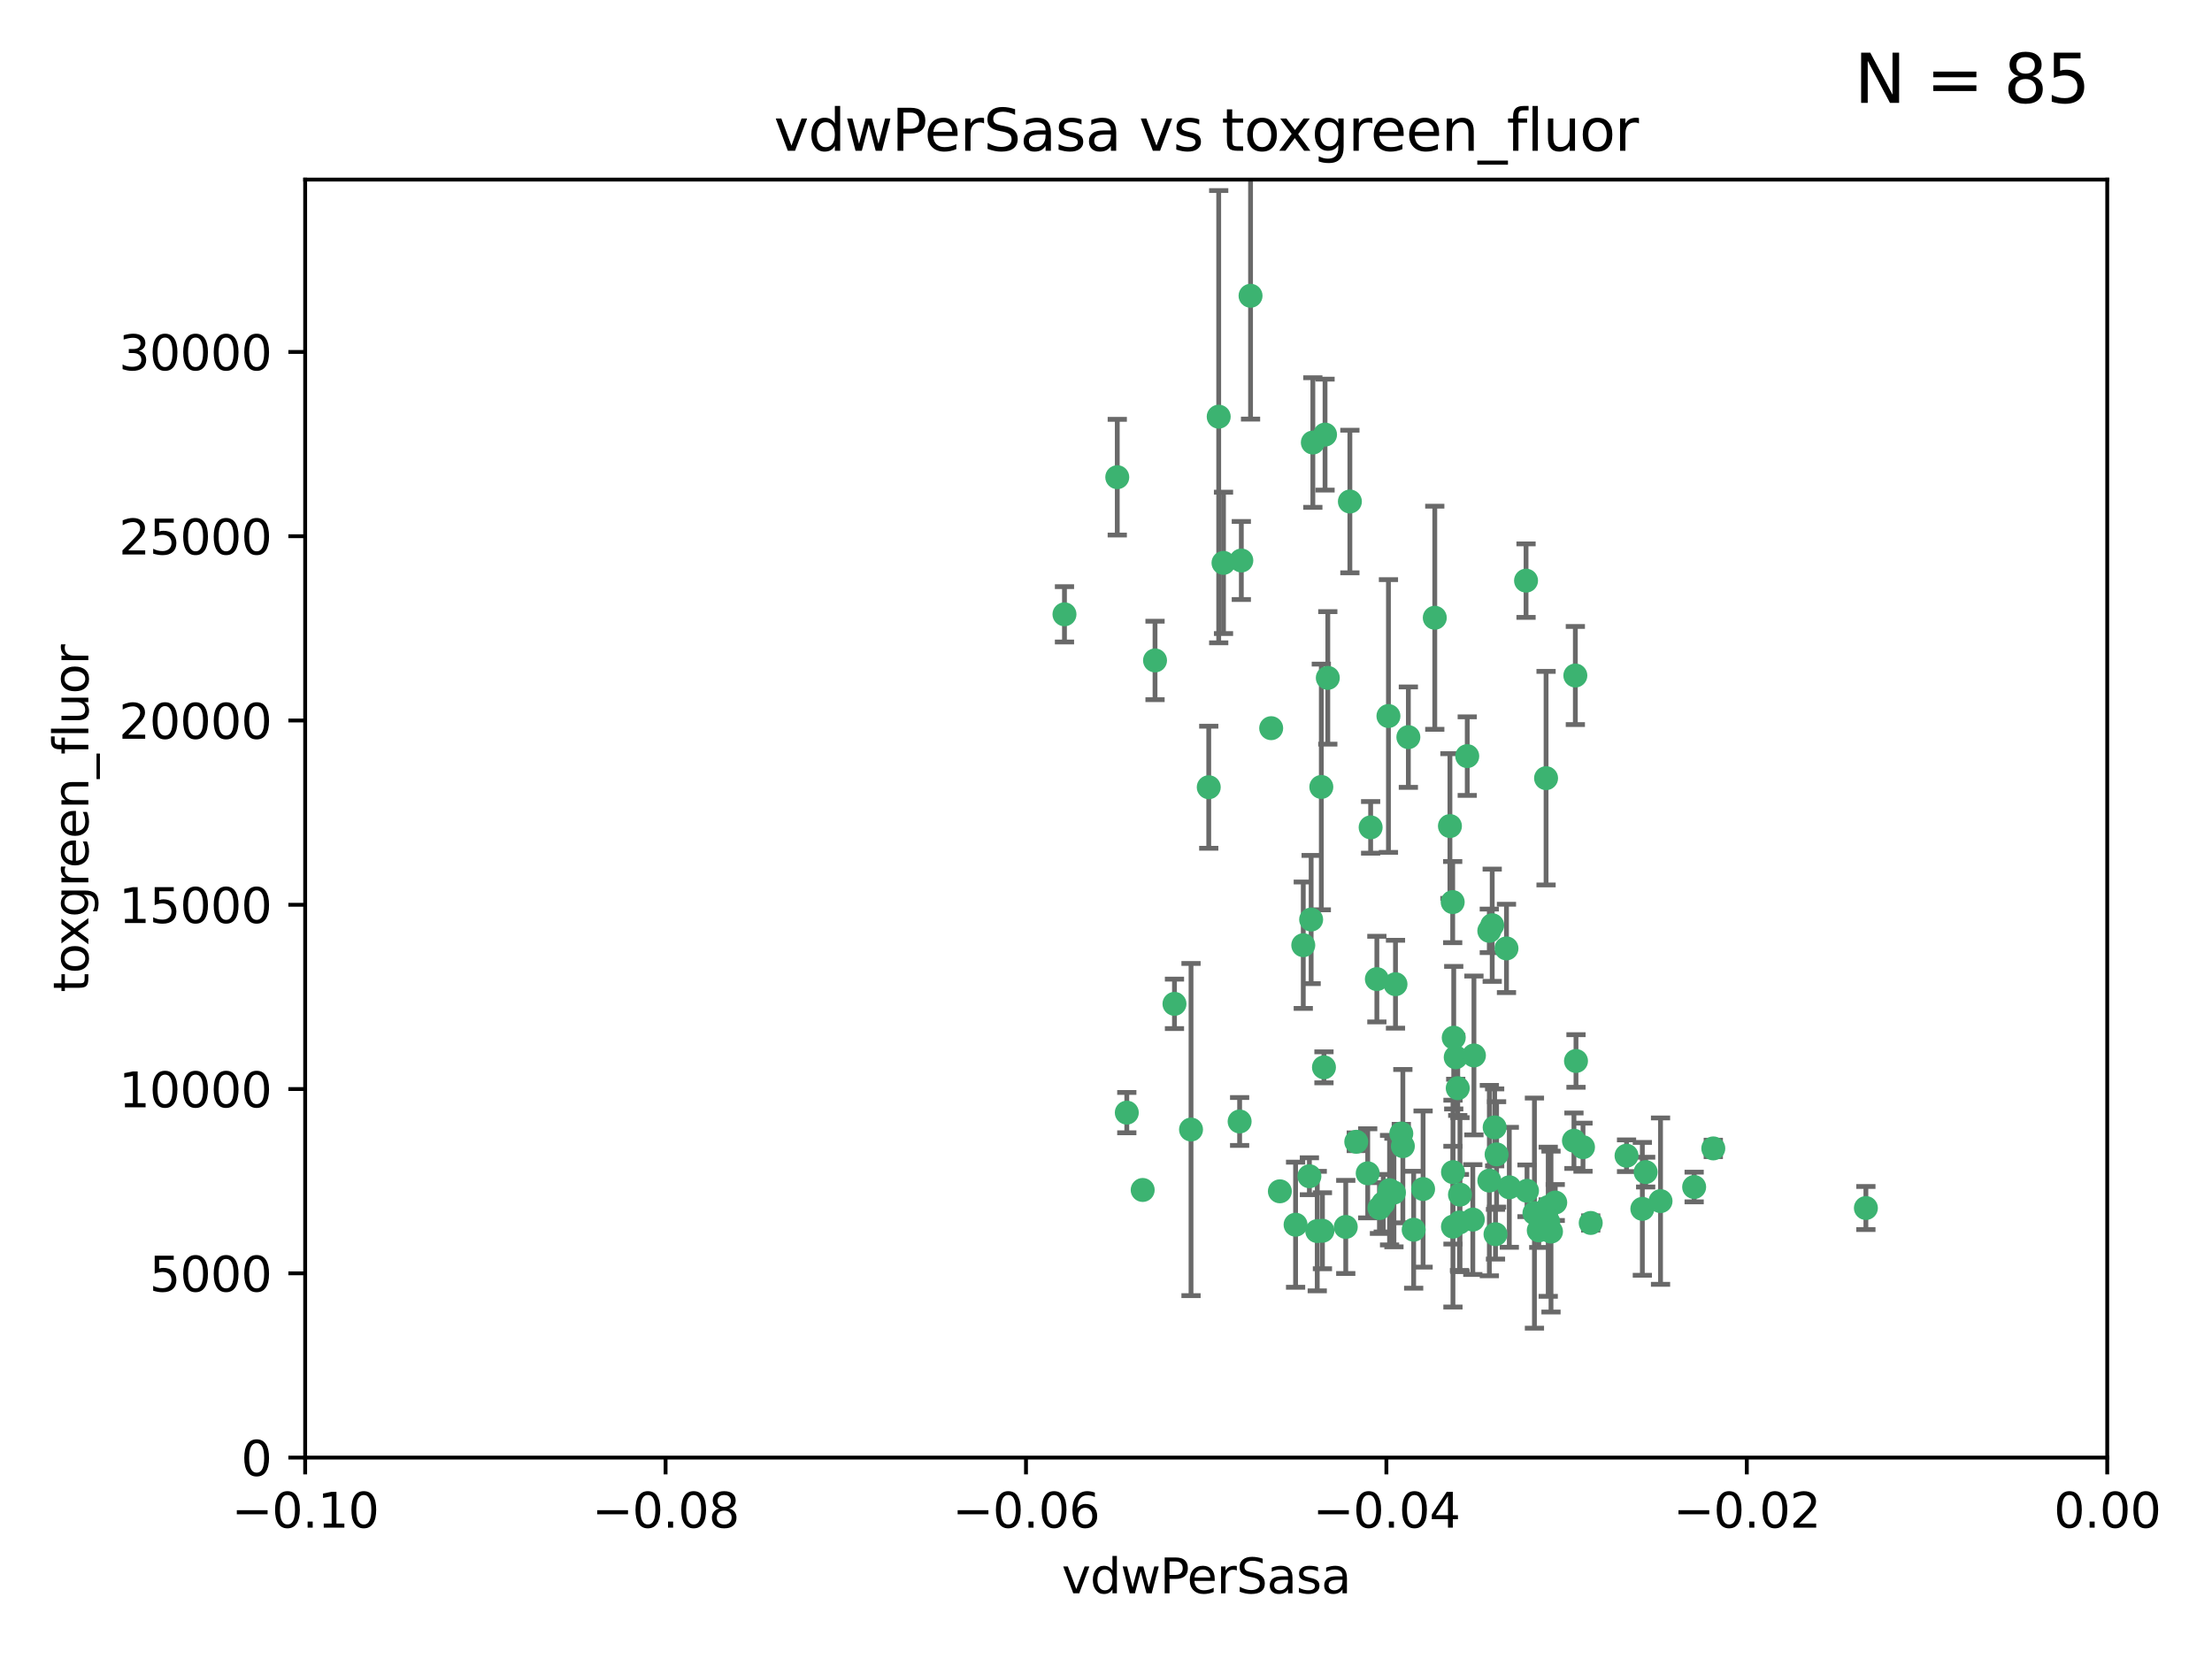 <?xml version="1.0" encoding="utf-8" standalone="no"?>
<!DOCTYPE svg PUBLIC "-//W3C//DTD SVG 1.1//EN"
  "http://www.w3.org/Graphics/SVG/1.1/DTD/svg11.dtd">
<svg xmlns:xlink="http://www.w3.org/1999/xlink" width="460.8pt" height="345.6pt" viewBox="0 0 460.8 345.6" xmlns="http://www.w3.org/2000/svg" version="1.1">
 <defs>
  <style type="text/css">*{stroke-linejoin: round; stroke-linecap: butt}</style>
 </defs>
 <g id="figure_1">
  <g id="patch_1">
   <path d="M 0 345.6 
L 460.8 345.6 
L 460.8 0 
L 0 0 
z
" style="fill: #ffffff"/>
  </g>
  <g id="axes_1">
   <g id="patch_2">
    <path d="M 63.571 303.64 
L 438.975 303.64 
L 438.975 37.411 
L 63.571 37.411 
z
" style="fill: #ffffff"/>
   </g>
   <g id="PathCollection_1">
    <defs>
     <path id="md8da3b4be4" d="M 0 1.118 
C 0.297 1.118 0.581 1 0.791 0.791 
C 1 0.581 1.118 0.297 1.118 0 
C 1.118 -0.297 1 -0.581 0.791 -0.791 
C 0.581 -1 0.297 -1.118 0 -1.118 
C -0.297 -1.118 -0.581 -1 -0.791 -0.791 
C -1 -0.581 -1.118 -0.297 -1.118 0 
C -1.118 0.297 -1 0.581 -0.791 0.791 
C -0.581 1 -0.297 1.118 0 1.118 
z
" style="stroke: #3cb371"/>
    </defs>
    <g clip-path="url(#p7cc1eea324)">
     <use xlink:href="#md8da3b4be4" x="273.49" y="92.187" style="fill: #3cb371; stroke: #3cb371"/>
     <use xlink:href="#md8da3b4be4" x="248.112" y="235.304" style="fill: #3cb371; stroke: #3cb371"/>
     <use xlink:href="#md8da3b4be4" x="286.827" y="203.965" style="fill: #3cb371; stroke: #3cb371"/>
     <use xlink:href="#md8da3b4be4" x="264.81" y="151.693" style="fill: #3cb371; stroke: #3cb371"/>
     <use xlink:href="#md8da3b4be4" x="275.255" y="163.936" style="fill: #3cb371; stroke: #3cb371"/>
     <use xlink:href="#md8da3b4be4" x="281.206" y="104.476" style="fill: #3cb371; stroke: #3cb371"/>
     <use xlink:href="#md8da3b4be4" x="258.59" y="116.762" style="fill: #3cb371; stroke: #3cb371"/>
     <use xlink:href="#md8da3b4be4" x="260.513" y="61.614" style="fill: #3cb371; stroke: #3cb371"/>
     <use xlink:href="#md8da3b4be4" x="293.388" y="153.559" style="fill: #3cb371; stroke: #3cb371"/>
     <use xlink:href="#md8da3b4be4" x="254.878" y="117.254" style="fill: #3cb371; stroke: #3cb371"/>
     <use xlink:href="#md8da3b4be4" x="244.665" y="209.121" style="fill: #3cb371; stroke: #3cb371"/>
     <use xlink:href="#md8da3b4be4" x="289.239" y="149.16" style="fill: #3cb371; stroke: #3cb371"/>
     <use xlink:href="#md8da3b4be4" x="221.75" y="127.973" style="fill: #3cb371; stroke: #3cb371"/>
     <use xlink:href="#md8da3b4be4" x="271.497" y="196.901" style="fill: #3cb371; stroke: #3cb371"/>
     <use xlink:href="#md8da3b4be4" x="282.536" y="237.854" style="fill: #3cb371; stroke: #3cb371"/>
     <use xlink:href="#md8da3b4be4" x="240.614" y="137.58" style="fill: #3cb371; stroke: #3cb371"/>
     <use xlink:href="#md8da3b4be4" x="276.03" y="90.534" style="fill: #3cb371; stroke: #3cb371"/>
     <use xlink:href="#md8da3b4be4" x="232.747" y="99.407" style="fill: #3cb371; stroke: #3cb371"/>
     <use xlink:href="#md8da3b4be4" x="303.675" y="226.692" style="fill: #3cb371; stroke: #3cb371"/>
     <use xlink:href="#md8da3b4be4" x="275.487" y="256.385" style="fill: #3cb371; stroke: #3cb371"/>
     <use xlink:href="#md8da3b4be4" x="253.879" y="86.8" style="fill: #3cb371; stroke: #3cb371"/>
     <use xlink:href="#md8da3b4be4" x="266.622" y="248.172" style="fill: #3cb371; stroke: #3cb371"/>
     <use xlink:href="#md8da3b4be4" x="310.854" y="192.743" style="fill: #3cb371; stroke: #3cb371"/>
     <use xlink:href="#md8da3b4be4" x="287.366" y="251.655" style="fill: #3cb371; stroke: #3cb371"/>
     <use xlink:href="#md8da3b4be4" x="302.686" y="244.178" style="fill: #3cb371; stroke: #3cb371"/>
     <use xlink:href="#md8da3b4be4" x="298.891" y="128.689" style="fill: #3cb371; stroke: #3cb371"/>
     <use xlink:href="#md8da3b4be4" x="302.676" y="255.535" style="fill: #3cb371; stroke: #3cb371"/>
     <use xlink:href="#md8da3b4be4" x="302.623" y="187.922" style="fill: #3cb371; stroke: #3cb371"/>
     <use xlink:href="#md8da3b4be4" x="251.805" y="163.993" style="fill: #3cb371; stroke: #3cb371"/>
     <use xlink:href="#md8da3b4be4" x="238.042" y="247.891" style="fill: #3cb371; stroke: #3cb371"/>
     <use xlink:href="#md8da3b4be4" x="322.524" y="251.452" style="fill: #3cb371; stroke: #3cb371"/>
     <use xlink:href="#md8da3b4be4" x="272.771" y="245.034" style="fill: #3cb371; stroke: #3cb371"/>
     <use xlink:href="#md8da3b4be4" x="276.606" y="141.216" style="fill: #3cb371; stroke: #3cb371"/>
     <use xlink:href="#md8da3b4be4" x="289.472" y="247.93" style="fill: #3cb371; stroke: #3cb371"/>
     <use xlink:href="#md8da3b4be4" x="290.707" y="205.029" style="fill: #3cb371; stroke: #3cb371"/>
     <use xlink:href="#md8da3b4be4" x="234.733" y="231.782" style="fill: #3cb371; stroke: #3cb371"/>
     <use xlink:href="#md8da3b4be4" x="314.416" y="247.337" style="fill: #3cb371; stroke: #3cb371"/>
     <use xlink:href="#md8da3b4be4" x="304.14" y="248.866" style="fill: #3cb371; stroke: #3cb371"/>
     <use xlink:href="#md8da3b4be4" x="305.654" y="157.513" style="fill: #3cb371; stroke: #3cb371"/>
     <use xlink:href="#md8da3b4be4" x="310.249" y="193.912" style="fill: #3cb371; stroke: #3cb371"/>
     <use xlink:href="#md8da3b4be4" x="274.406" y="256.455" style="fill: #3cb371; stroke: #3cb371"/>
     <use xlink:href="#md8da3b4be4" x="290.383" y="248.434" style="fill: #3cb371; stroke: #3cb371"/>
     <use xlink:href="#md8da3b4be4" x="258.237" y="233.624" style="fill: #3cb371; stroke: #3cb371"/>
     <use xlink:href="#md8da3b4be4" x="307.049" y="219.87" style="fill: #3cb371; stroke: #3cb371"/>
     <use xlink:href="#md8da3b4be4" x="280.346" y="255.594" style="fill: #3cb371; stroke: #3cb371"/>
     <use xlink:href="#md8da3b4be4" x="302.048" y="172.082" style="fill: #3cb371; stroke: #3cb371"/>
     <use xlink:href="#md8da3b4be4" x="323.102" y="256.562" style="fill: #3cb371; stroke: #3cb371"/>
     <use xlink:href="#md8da3b4be4" x="311.365" y="234.855" style="fill: #3cb371; stroke: #3cb371"/>
     <use xlink:href="#md8da3b4be4" x="329.767" y="238.981" style="fill: #3cb371; stroke: #3cb371"/>
     <use xlink:href="#md8da3b4be4" x="285.529" y="172.356" style="fill: #3cb371; stroke: #3cb371"/>
     <use xlink:href="#md8da3b4be4" x="269.895" y="255.131" style="fill: #3cb371; stroke: #3cb371"/>
     <use xlink:href="#md8da3b4be4" x="319.652" y="252.714" style="fill: #3cb371; stroke: #3cb371"/>
     <use xlink:href="#md8da3b4be4" x="291.917" y="236.134" style="fill: #3cb371; stroke: #3cb371"/>
     <use xlink:href="#md8da3b4be4" x="292.241" y="238.765" style="fill: #3cb371; stroke: #3cb371"/>
     <use xlink:href="#md8da3b4be4" x="311.766" y="240.483" style="fill: #3cb371; stroke: #3cb371"/>
     <use xlink:href="#md8da3b4be4" x="273.135" y="191.554" style="fill: #3cb371; stroke: #3cb371"/>
     <use xlink:href="#md8da3b4be4" x="318.105" y="248.063" style="fill: #3cb371; stroke: #3cb371"/>
     <use xlink:href="#md8da3b4be4" x="275.805" y="222.343" style="fill: #3cb371; stroke: #3cb371"/>
     <use xlink:href="#md8da3b4be4" x="296.456" y="247.697" style="fill: #3cb371; stroke: #3cb371"/>
     <use xlink:href="#md8da3b4be4" x="342.821" y="244.17" style="fill: #3cb371; stroke: #3cb371"/>
     <use xlink:href="#md8da3b4be4" x="322.525" y="254.514" style="fill: #3cb371; stroke: #3cb371"/>
     <use xlink:href="#md8da3b4be4" x="284.92" y="244.423" style="fill: #3cb371; stroke: #3cb371"/>
     <use xlink:href="#md8da3b4be4" x="302.839" y="216.17" style="fill: #3cb371; stroke: #3cb371"/>
     <use xlink:href="#md8da3b4be4" x="294.493" y="256.174" style="fill: #3cb371; stroke: #3cb371"/>
     <use xlink:href="#md8da3b4be4" x="322.074" y="162.105" style="fill: #3cb371; stroke: #3cb371"/>
     <use xlink:href="#md8da3b4be4" x="304.037" y="254.661" style="fill: #3cb371; stroke: #3cb371"/>
     <use xlink:href="#md8da3b4be4" x="328.173" y="140.722" style="fill: #3cb371; stroke: #3cb371"/>
     <use xlink:href="#md8da3b4be4" x="313.826" y="197.571" style="fill: #3cb371; stroke: #3cb371"/>
     <use xlink:href="#md8da3b4be4" x="331.377" y="254.764" style="fill: #3cb371; stroke: #3cb371"/>
     <use xlink:href="#md8da3b4be4" x="327.882" y="237.633" style="fill: #3cb371; stroke: #3cb371"/>
     <use xlink:href="#md8da3b4be4" x="288.156" y="250.652" style="fill: #3cb371; stroke: #3cb371"/>
     <use xlink:href="#md8da3b4be4" x="311.54" y="257.112" style="fill: #3cb371; stroke: #3cb371"/>
     <use xlink:href="#md8da3b4be4" x="306.814" y="254.057" style="fill: #3cb371; stroke: #3cb371"/>
     <use xlink:href="#md8da3b4be4" x="345.919" y="250.216" style="fill: #3cb371; stroke: #3cb371"/>
     <use xlink:href="#md8da3b4be4" x="328.308" y="221.023" style="fill: #3cb371; stroke: #3cb371"/>
     <use xlink:href="#md8da3b4be4" x="317.903" y="120.958" style="fill: #3cb371; stroke: #3cb371"/>
     <use xlink:href="#md8da3b4be4" x="310.259" y="245.94" style="fill: #3cb371; stroke: #3cb371"/>
     <use xlink:href="#md8da3b4be4" x="356.911" y="239.234" style="fill: #3cb371; stroke: #3cb371"/>
     <use xlink:href="#md8da3b4be4" x="323.985" y="250.509" style="fill: #3cb371; stroke: #3cb371"/>
     <use xlink:href="#md8da3b4be4" x="303.252" y="220.252" style="fill: #3cb371; stroke: #3cb371"/>
     <use xlink:href="#md8da3b4be4" x="320.553" y="256.316" style="fill: #3cb371; stroke: #3cb371"/>
     <use xlink:href="#md8da3b4be4" x="338.838" y="240.757" style="fill: #3cb371; stroke: #3cb371"/>
     <use xlink:href="#md8da3b4be4" x="342.13" y="251.825" style="fill: #3cb371; stroke: #3cb371"/>
     <use xlink:href="#md8da3b4be4" x="388.7" y="251.653" style="fill: #3cb371; stroke: #3cb371"/>
     <use xlink:href="#md8da3b4be4" x="352.923" y="247.276" style="fill: #3cb371; stroke: #3cb371"/>
    </g>
   </g>
   <g id="matplotlib.axis_1">
    <g id="xtick_1">
     <g id="line2d_1">
      <defs>
       <path id="md4b29f3bbf" d="M 0 0 
L 0 3.5 
" style="stroke: #000000; stroke-width: 0.8"/>
      </defs>
      <g>
       <use xlink:href="#md4b29f3bbf" x="63.571" y="303.64" style="stroke: #000000; stroke-width: 0.8"/>
      </g>
     </g>
     <g id="text_1">
      <!-- −0.10 -->
      <g transform="translate(48.249 318.238)scale(0.1 -0.1)">
       <defs>
        <path id="DejaVuSans-2212" d="M 678 2272 
L 4684 2272 
L 4684 1741 
L 678 1741 
L 678 2272 
z
" transform="scale(0.016)"/>
        <path id="DejaVuSans-30" d="M 2034 4250 
Q 1547 4250 1301 3770 
Q 1056 3291 1056 2328 
Q 1056 1369 1301 889 
Q 1547 409 2034 409 
Q 2525 409 2770 889 
Q 3016 1369 3016 2328 
Q 3016 3291 2770 3770 
Q 2525 4250 2034 4250 
z
M 2034 4750 
Q 2819 4750 3233 4129 
Q 3647 3509 3647 2328 
Q 3647 1150 3233 529 
Q 2819 -91 2034 -91 
Q 1250 -91 836 529 
Q 422 1150 422 2328 
Q 422 3509 836 4129 
Q 1250 4750 2034 4750 
z
" transform="scale(0.016)"/>
        <path id="DejaVuSans-2e" d="M 684 794 
L 1344 794 
L 1344 0 
L 684 0 
L 684 794 
z
" transform="scale(0.016)"/>
        <path id="DejaVuSans-31" d="M 794 531 
L 1825 531 
L 1825 4091 
L 703 3866 
L 703 4441 
L 1819 4666 
L 2450 4666 
L 2450 531 
L 3481 531 
L 3481 0 
L 794 0 
L 794 531 
z
" transform="scale(0.016)"/>
       </defs>
       <use xlink:href="#DejaVuSans-2212"/>
       <use xlink:href="#DejaVuSans-30" x="83.789"/>
       <use xlink:href="#DejaVuSans-2e" x="147.412"/>
       <use xlink:href="#DejaVuSans-31" x="179.199"/>
       <use xlink:href="#DejaVuSans-30" x="242.822"/>
      </g>
     </g>
    </g>
    <g id="xtick_2">
     <g id="line2d_2">
      <g>
       <use xlink:href="#md4b29f3bbf" x="138.652" y="303.64" style="stroke: #000000; stroke-width: 0.8"/>
      </g>
     </g>
     <g id="text_2">
      <!-- −0.08 -->
      <g transform="translate(123.329 318.238)scale(0.1 -0.1)">
       <defs>
        <path id="DejaVuSans-38" d="M 2034 2216 
Q 1584 2216 1326 1975 
Q 1069 1734 1069 1313 
Q 1069 891 1326 650 
Q 1584 409 2034 409 
Q 2484 409 2743 651 
Q 3003 894 3003 1313 
Q 3003 1734 2745 1975 
Q 2488 2216 2034 2216 
z
M 1403 2484 
Q 997 2584 770 2862 
Q 544 3141 544 3541 
Q 544 4100 942 4425 
Q 1341 4750 2034 4750 
Q 2731 4750 3128 4425 
Q 3525 4100 3525 3541 
Q 3525 3141 3298 2862 
Q 3072 2584 2669 2484 
Q 3125 2378 3379 2068 
Q 3634 1759 3634 1313 
Q 3634 634 3220 271 
Q 2806 -91 2034 -91 
Q 1263 -91 848 271 
Q 434 634 434 1313 
Q 434 1759 690 2068 
Q 947 2378 1403 2484 
z
M 1172 3481 
Q 1172 3119 1398 2916 
Q 1625 2713 2034 2713 
Q 2441 2713 2670 2916 
Q 2900 3119 2900 3481 
Q 2900 3844 2670 4047 
Q 2441 4250 2034 4250 
Q 1625 4250 1398 4047 
Q 1172 3844 1172 3481 
z
" transform="scale(0.016)"/>
       </defs>
       <use xlink:href="#DejaVuSans-2212"/>
       <use xlink:href="#DejaVuSans-30" x="83.789"/>
       <use xlink:href="#DejaVuSans-2e" x="147.412"/>
       <use xlink:href="#DejaVuSans-30" x="179.199"/>
       <use xlink:href="#DejaVuSans-38" x="242.822"/>
      </g>
     </g>
    </g>
    <g id="xtick_3">
     <g id="line2d_3">
      <g>
       <use xlink:href="#md4b29f3bbf" x="213.733" y="303.64" style="stroke: #000000; stroke-width: 0.8"/>
      </g>
     </g>
     <g id="text_3">
      <!-- −0.06 -->
      <g transform="translate(198.41 318.238)scale(0.1 -0.1)">
       <defs>
        <path id="DejaVuSans-36" d="M 2113 2584 
Q 1688 2584 1439 2293 
Q 1191 2003 1191 1497 
Q 1191 994 1439 701 
Q 1688 409 2113 409 
Q 2538 409 2786 701 
Q 3034 994 3034 1497 
Q 3034 2003 2786 2293 
Q 2538 2584 2113 2584 
z
M 3366 4563 
L 3366 3988 
Q 3128 4100 2886 4159 
Q 2644 4219 2406 4219 
Q 1781 4219 1451 3797 
Q 1122 3375 1075 2522 
Q 1259 2794 1537 2939 
Q 1816 3084 2150 3084 
Q 2853 3084 3261 2657 
Q 3669 2231 3669 1497 
Q 3669 778 3244 343 
Q 2819 -91 2113 -91 
Q 1303 -91 875 529 
Q 447 1150 447 2328 
Q 447 3434 972 4092 
Q 1497 4750 2381 4750 
Q 2619 4750 2861 4703 
Q 3103 4656 3366 4563 
z
" transform="scale(0.016)"/>
       </defs>
       <use xlink:href="#DejaVuSans-2212"/>
       <use xlink:href="#DejaVuSans-30" x="83.789"/>
       <use xlink:href="#DejaVuSans-2e" x="147.412"/>
       <use xlink:href="#DejaVuSans-30" x="179.199"/>
       <use xlink:href="#DejaVuSans-36" x="242.822"/>
      </g>
     </g>
    </g>
    <g id="xtick_4">
     <g id="line2d_4">
      <g>
       <use xlink:href="#md4b29f3bbf" x="288.813" y="303.64" style="stroke: #000000; stroke-width: 0.8"/>
      </g>
     </g>
     <g id="text_4">
      <!-- −0.04 -->
      <g transform="translate(273.491 318.238)scale(0.1 -0.1)">
       <defs>
        <path id="DejaVuSans-34" d="M 2419 4116 
L 825 1625 
L 2419 1625 
L 2419 4116 
z
M 2253 4666 
L 3047 4666 
L 3047 1625 
L 3713 1625 
L 3713 1100 
L 3047 1100 
L 3047 0 
L 2419 0 
L 2419 1100 
L 313 1100 
L 313 1709 
L 2253 4666 
z
" transform="scale(0.016)"/>
       </defs>
       <use xlink:href="#DejaVuSans-2212"/>
       <use xlink:href="#DejaVuSans-30" x="83.789"/>
       <use xlink:href="#DejaVuSans-2e" x="147.412"/>
       <use xlink:href="#DejaVuSans-30" x="179.199"/>
       <use xlink:href="#DejaVuSans-34" x="242.822"/>
      </g>
     </g>
    </g>
    <g id="xtick_5">
     <g id="line2d_5">
      <g>
       <use xlink:href="#md4b29f3bbf" x="363.894" y="303.64" style="stroke: #000000; stroke-width: 0.8"/>
      </g>
     </g>
     <g id="text_5">
      <!-- −0.02 -->
      <g transform="translate(348.572 318.238)scale(0.1 -0.1)">
       <defs>
        <path id="DejaVuSans-32" d="M 1228 531 
L 3431 531 
L 3431 0 
L 469 0 
L 469 531 
Q 828 903 1448 1529 
Q 2069 2156 2228 2338 
Q 2531 2678 2651 2914 
Q 2772 3150 2772 3378 
Q 2772 3750 2511 3984 
Q 2250 4219 1831 4219 
Q 1534 4219 1204 4116 
Q 875 4013 500 3803 
L 500 4441 
Q 881 4594 1212 4672 
Q 1544 4750 1819 4750 
Q 2544 4750 2975 4387 
Q 3406 4025 3406 3419 
Q 3406 3131 3298 2873 
Q 3191 2616 2906 2266 
Q 2828 2175 2409 1742 
Q 1991 1309 1228 531 
z
" transform="scale(0.016)"/>
       </defs>
       <use xlink:href="#DejaVuSans-2212"/>
       <use xlink:href="#DejaVuSans-30" x="83.789"/>
       <use xlink:href="#DejaVuSans-2e" x="147.412"/>
       <use xlink:href="#DejaVuSans-30" x="179.199"/>
       <use xlink:href="#DejaVuSans-32" x="242.822"/>
      </g>
     </g>
    </g>
    <g id="xtick_6">
     <g id="line2d_6">
      <g>
       <use xlink:href="#md4b29f3bbf" x="438.975" y="303.64" style="stroke: #000000; stroke-width: 0.8"/>
      </g>
     </g>
     <g id="text_6">
      <!-- 0.00 -->
      <g transform="translate(427.842 318.238)scale(0.1 -0.1)">
       <use xlink:href="#DejaVuSans-30"/>
       <use xlink:href="#DejaVuSans-2e" x="63.623"/>
       <use xlink:href="#DejaVuSans-30" x="95.41"/>
       <use xlink:href="#DejaVuSans-30" x="159.033"/>
      </g>
     </g>
    </g>
    <g id="text_7">
     <!-- vdwPerSasa -->
     <g transform="translate(221.178 331.917)scale(0.1 -0.1)">
      <defs>
       <path id="DejaVuSans-76" d="M 191 3500 
L 800 3500 
L 1894 563 
L 2988 3500 
L 3597 3500 
L 2284 0 
L 1503 0 
L 191 3500 
z
" transform="scale(0.016)"/>
       <path id="DejaVuSans-64" d="M 2906 2969 
L 2906 4863 
L 3481 4863 
L 3481 0 
L 2906 0 
L 2906 525 
Q 2725 213 2448 61 
Q 2172 -91 1784 -91 
Q 1150 -91 751 415 
Q 353 922 353 1747 
Q 353 2572 751 3078 
Q 1150 3584 1784 3584 
Q 2172 3584 2448 3432 
Q 2725 3281 2906 2969 
z
M 947 1747 
Q 947 1113 1208 752 
Q 1469 391 1925 391 
Q 2381 391 2643 752 
Q 2906 1113 2906 1747 
Q 2906 2381 2643 2742 
Q 2381 3103 1925 3103 
Q 1469 3103 1208 2742 
Q 947 2381 947 1747 
z
" transform="scale(0.016)"/>
       <path id="DejaVuSans-77" d="M 269 3500 
L 844 3500 
L 1563 769 
L 2278 3500 
L 2956 3500 
L 3675 769 
L 4391 3500 
L 4966 3500 
L 4050 0 
L 3372 0 
L 2619 2869 
L 1863 0 
L 1184 0 
L 269 3500 
z
" transform="scale(0.016)"/>
       <path id="DejaVuSans-50" d="M 1259 4147 
L 1259 2394 
L 2053 2394 
Q 2494 2394 2734 2622 
Q 2975 2850 2975 3272 
Q 2975 3691 2734 3919 
Q 2494 4147 2053 4147 
L 1259 4147 
z
M 628 4666 
L 2053 4666 
Q 2838 4666 3239 4311 
Q 3641 3956 3641 3272 
Q 3641 2581 3239 2228 
Q 2838 1875 2053 1875 
L 1259 1875 
L 1259 0 
L 628 0 
L 628 4666 
z
" transform="scale(0.016)"/>
       <path id="DejaVuSans-65" d="M 3597 1894 
L 3597 1613 
L 953 1613 
Q 991 1019 1311 708 
Q 1631 397 2203 397 
Q 2534 397 2845 478 
Q 3156 559 3463 722 
L 3463 178 
Q 3153 47 2828 -22 
Q 2503 -91 2169 -91 
Q 1331 -91 842 396 
Q 353 884 353 1716 
Q 353 2575 817 3079 
Q 1281 3584 2069 3584 
Q 2775 3584 3186 3129 
Q 3597 2675 3597 1894 
z
M 3022 2063 
Q 3016 2534 2758 2815 
Q 2500 3097 2075 3097 
Q 1594 3097 1305 2825 
Q 1016 2553 972 2059 
L 3022 2063 
z
" transform="scale(0.016)"/>
       <path id="DejaVuSans-72" d="M 2631 2963 
Q 2534 3019 2420 3045 
Q 2306 3072 2169 3072 
Q 1681 3072 1420 2755 
Q 1159 2438 1159 1844 
L 1159 0 
L 581 0 
L 581 3500 
L 1159 3500 
L 1159 2956 
Q 1341 3275 1631 3429 
Q 1922 3584 2338 3584 
Q 2397 3584 2469 3576 
Q 2541 3569 2628 3553 
L 2631 2963 
z
" transform="scale(0.016)"/>
       <path id="DejaVuSans-53" d="M 3425 4513 
L 3425 3897 
Q 3066 4069 2747 4153 
Q 2428 4238 2131 4238 
Q 1616 4238 1336 4038 
Q 1056 3838 1056 3469 
Q 1056 3159 1242 3001 
Q 1428 2844 1947 2747 
L 2328 2669 
Q 3034 2534 3370 2195 
Q 3706 1856 3706 1288 
Q 3706 609 3251 259 
Q 2797 -91 1919 -91 
Q 1588 -91 1214 -16 
Q 841 59 441 206 
L 441 856 
Q 825 641 1194 531 
Q 1563 422 1919 422 
Q 2459 422 2753 634 
Q 3047 847 3047 1241 
Q 3047 1584 2836 1778 
Q 2625 1972 2144 2069 
L 1759 2144 
Q 1053 2284 737 2584 
Q 422 2884 422 3419 
Q 422 4038 858 4394 
Q 1294 4750 2059 4750 
Q 2388 4750 2728 4690 
Q 3069 4631 3425 4513 
z
" transform="scale(0.016)"/>
       <path id="DejaVuSans-61" d="M 2194 1759 
Q 1497 1759 1228 1600 
Q 959 1441 959 1056 
Q 959 750 1161 570 
Q 1363 391 1709 391 
Q 2188 391 2477 730 
Q 2766 1069 2766 1631 
L 2766 1759 
L 2194 1759 
z
M 3341 1997 
L 3341 0 
L 2766 0 
L 2766 531 
Q 2569 213 2275 61 
Q 1981 -91 1556 -91 
Q 1019 -91 701 211 
Q 384 513 384 1019 
Q 384 1609 779 1909 
Q 1175 2209 1959 2209 
L 2766 2209 
L 2766 2266 
Q 2766 2663 2505 2880 
Q 2244 3097 1772 3097 
Q 1472 3097 1187 3025 
Q 903 2953 641 2809 
L 641 3341 
Q 956 3463 1253 3523 
Q 1550 3584 1831 3584 
Q 2591 3584 2966 3190 
Q 3341 2797 3341 1997 
z
" transform="scale(0.016)"/>
       <path id="DejaVuSans-73" d="M 2834 3397 
L 2834 2853 
Q 2591 2978 2328 3040 
Q 2066 3103 1784 3103 
Q 1356 3103 1142 2972 
Q 928 2841 928 2578 
Q 928 2378 1081 2264 
Q 1234 2150 1697 2047 
L 1894 2003 
Q 2506 1872 2764 1633 
Q 3022 1394 3022 966 
Q 3022 478 2636 193 
Q 2250 -91 1575 -91 
Q 1294 -91 989 -36 
Q 684 19 347 128 
L 347 722 
Q 666 556 975 473 
Q 1284 391 1588 391 
Q 1994 391 2212 530 
Q 2431 669 2431 922 
Q 2431 1156 2273 1281 
Q 2116 1406 1581 1522 
L 1381 1569 
Q 847 1681 609 1914 
Q 372 2147 372 2553 
Q 372 3047 722 3315 
Q 1072 3584 1716 3584 
Q 2034 3584 2315 3537 
Q 2597 3491 2834 3397 
z
" transform="scale(0.016)"/>
      </defs>
      <use xlink:href="#DejaVuSans-76"/>
      <use xlink:href="#DejaVuSans-64" x="59.18"/>
      <use xlink:href="#DejaVuSans-77" x="122.656"/>
      <use xlink:href="#DejaVuSans-50" x="204.443"/>
      <use xlink:href="#DejaVuSans-65" x="261.121"/>
      <use xlink:href="#DejaVuSans-72" x="322.645"/>
      <use xlink:href="#DejaVuSans-53" x="363.758"/>
      <use xlink:href="#DejaVuSans-61" x="427.234"/>
      <use xlink:href="#DejaVuSans-73" x="488.514"/>
      <use xlink:href="#DejaVuSans-61" x="540.613"/>
     </g>
    </g>
   </g>
   <g id="matplotlib.axis_2">
    <g id="ytick_1">
     <g id="line2d_7">
      <defs>
       <path id="m63b0a5126f" d="M 0 0 
L -3.5 0 
" style="stroke: #000000; stroke-width: 0.8"/>
      </defs>
      <g>
       <use xlink:href="#m63b0a5126f" x="63.571" y="303.64" style="stroke: #000000; stroke-width: 0.8"/>
      </g>
     </g>
     <g id="text_8">
      <!-- 0 -->
      <g transform="translate(50.209 307.439)scale(0.1 -0.1)">
       <use xlink:href="#DejaVuSans-30"/>
      </g>
     </g>
    </g>
    <g id="ytick_2">
     <g id="line2d_8">
      <g>
       <use xlink:href="#m63b0a5126f" x="63.571" y="265.253" style="stroke: #000000; stroke-width: 0.8"/>
      </g>
     </g>
     <g id="text_9">
      <!-- 5000 -->
      <g transform="translate(31.121 269.052)scale(0.1 -0.1)">
       <defs>
        <path id="DejaVuSans-35" d="M 691 4666 
L 3169 4666 
L 3169 4134 
L 1269 4134 
L 1269 2991 
Q 1406 3038 1543 3061 
Q 1681 3084 1819 3084 
Q 2600 3084 3056 2656 
Q 3513 2228 3513 1497 
Q 3513 744 3044 326 
Q 2575 -91 1722 -91 
Q 1428 -91 1123 -41 
Q 819 9 494 109 
L 494 744 
Q 775 591 1075 516 
Q 1375 441 1709 441 
Q 2250 441 2565 725 
Q 2881 1009 2881 1497 
Q 2881 1984 2565 2268 
Q 2250 2553 1709 2553 
Q 1456 2553 1204 2497 
Q 953 2441 691 2322 
L 691 4666 
z
" transform="scale(0.016)"/>
       </defs>
       <use xlink:href="#DejaVuSans-35"/>
       <use xlink:href="#DejaVuSans-30" x="63.623"/>
       <use xlink:href="#DejaVuSans-30" x="127.246"/>
       <use xlink:href="#DejaVuSans-30" x="190.869"/>
      </g>
     </g>
    </g>
    <g id="ytick_3">
     <g id="line2d_9">
      <g>
       <use xlink:href="#m63b0a5126f" x="63.571" y="226.866" style="stroke: #000000; stroke-width: 0.8"/>
      </g>
     </g>
     <g id="text_10">
      <!-- 10000 -->
      <g transform="translate(24.759 230.665)scale(0.1 -0.1)">
       <use xlink:href="#DejaVuSans-31"/>
       <use xlink:href="#DejaVuSans-30" x="63.623"/>
       <use xlink:href="#DejaVuSans-30" x="127.246"/>
       <use xlink:href="#DejaVuSans-30" x="190.869"/>
       <use xlink:href="#DejaVuSans-30" x="254.492"/>
      </g>
     </g>
    </g>
    <g id="ytick_4">
     <g id="line2d_10">
      <g>
       <use xlink:href="#m63b0a5126f" x="63.571" y="188.479" style="stroke: #000000; stroke-width: 0.8"/>
      </g>
     </g>
     <g id="text_11">
      <!-- 15000 -->
      <g transform="translate(24.759 192.278)scale(0.1 -0.1)">
       <use xlink:href="#DejaVuSans-31"/>
       <use xlink:href="#DejaVuSans-35" x="63.623"/>
       <use xlink:href="#DejaVuSans-30" x="127.246"/>
       <use xlink:href="#DejaVuSans-30" x="190.869"/>
       <use xlink:href="#DejaVuSans-30" x="254.492"/>
      </g>
     </g>
    </g>
    <g id="ytick_5">
     <g id="line2d_11">
      <g>
       <use xlink:href="#m63b0a5126f" x="63.571" y="150.092" style="stroke: #000000; stroke-width: 0.8"/>
      </g>
     </g>
     <g id="text_12">
      <!-- 20000 -->
      <g transform="translate(24.759 153.891)scale(0.1 -0.1)">
       <use xlink:href="#DejaVuSans-32"/>
       <use xlink:href="#DejaVuSans-30" x="63.623"/>
       <use xlink:href="#DejaVuSans-30" x="127.246"/>
       <use xlink:href="#DejaVuSans-30" x="190.869"/>
       <use xlink:href="#DejaVuSans-30" x="254.492"/>
      </g>
     </g>
    </g>
    <g id="ytick_6">
     <g id="line2d_12">
      <g>
       <use xlink:href="#m63b0a5126f" x="63.571" y="111.705" style="stroke: #000000; stroke-width: 0.8"/>
      </g>
     </g>
     <g id="text_13">
      <!-- 25000 -->
      <g transform="translate(24.759 115.504)scale(0.1 -0.1)">
       <use xlink:href="#DejaVuSans-32"/>
       <use xlink:href="#DejaVuSans-35" x="63.623"/>
       <use xlink:href="#DejaVuSans-30" x="127.246"/>
       <use xlink:href="#DejaVuSans-30" x="190.869"/>
       <use xlink:href="#DejaVuSans-30" x="254.492"/>
      </g>
     </g>
    </g>
    <g id="ytick_7">
     <g id="line2d_13">
      <g>
       <use xlink:href="#m63b0a5126f" x="63.571" y="73.317" style="stroke: #000000; stroke-width: 0.8"/>
      </g>
     </g>
     <g id="text_14">
      <!-- 30000 -->
      <g transform="translate(24.759 77.117)scale(0.1 -0.1)">
       <defs>
        <path id="DejaVuSans-33" d="M 2597 2516 
Q 3050 2419 3304 2112 
Q 3559 1806 3559 1356 
Q 3559 666 3084 287 
Q 2609 -91 1734 -91 
Q 1441 -91 1130 -33 
Q 819 25 488 141 
L 488 750 
Q 750 597 1062 519 
Q 1375 441 1716 441 
Q 2309 441 2620 675 
Q 2931 909 2931 1356 
Q 2931 1769 2642 2001 
Q 2353 2234 1838 2234 
L 1294 2234 
L 1294 2753 
L 1863 2753 
Q 2328 2753 2575 2939 
Q 2822 3125 2822 3475 
Q 2822 3834 2567 4026 
Q 2313 4219 1838 4219 
Q 1578 4219 1281 4162 
Q 984 4106 628 3988 
L 628 4550 
Q 988 4650 1302 4700 
Q 1616 4750 1894 4750 
Q 2613 4750 3031 4423 
Q 3450 4097 3450 3541 
Q 3450 3153 3228 2886 
Q 3006 2619 2597 2516 
z
" transform="scale(0.016)"/>
       </defs>
       <use xlink:href="#DejaVuSans-33"/>
       <use xlink:href="#DejaVuSans-30" x="63.623"/>
       <use xlink:href="#DejaVuSans-30" x="127.246"/>
       <use xlink:href="#DejaVuSans-30" x="190.869"/>
       <use xlink:href="#DejaVuSans-30" x="254.492"/>
      </g>
     </g>
    </g>
    <g id="text_15">
     <!-- toxgreen_fluor -->
     <g transform="translate(18.401 206.72)rotate(-90)scale(0.1 -0.1)">
      <defs>
       <path id="DejaVuSans-74" d="M 1172 4494 
L 1172 3500 
L 2356 3500 
L 2356 3053 
L 1172 3053 
L 1172 1153 
Q 1172 725 1289 603 
Q 1406 481 1766 481 
L 2356 481 
L 2356 0 
L 1766 0 
Q 1100 0 847 248 
Q 594 497 594 1153 
L 594 3053 
L 172 3053 
L 172 3500 
L 594 3500 
L 594 4494 
L 1172 4494 
z
" transform="scale(0.016)"/>
       <path id="DejaVuSans-6f" d="M 1959 3097 
Q 1497 3097 1228 2736 
Q 959 2375 959 1747 
Q 959 1119 1226 758 
Q 1494 397 1959 397 
Q 2419 397 2687 759 
Q 2956 1122 2956 1747 
Q 2956 2369 2687 2733 
Q 2419 3097 1959 3097 
z
M 1959 3584 
Q 2709 3584 3137 3096 
Q 3566 2609 3566 1747 
Q 3566 888 3137 398 
Q 2709 -91 1959 -91 
Q 1206 -91 779 398 
Q 353 888 353 1747 
Q 353 2609 779 3096 
Q 1206 3584 1959 3584 
z
" transform="scale(0.016)"/>
       <path id="DejaVuSans-78" d="M 3513 3500 
L 2247 1797 
L 3578 0 
L 2900 0 
L 1881 1375 
L 863 0 
L 184 0 
L 1544 1831 
L 300 3500 
L 978 3500 
L 1906 2253 
L 2834 3500 
L 3513 3500 
z
" transform="scale(0.016)"/>
       <path id="DejaVuSans-67" d="M 2906 1791 
Q 2906 2416 2648 2759 
Q 2391 3103 1925 3103 
Q 1463 3103 1205 2759 
Q 947 2416 947 1791 
Q 947 1169 1205 825 
Q 1463 481 1925 481 
Q 2391 481 2648 825 
Q 2906 1169 2906 1791 
z
M 3481 434 
Q 3481 -459 3084 -895 
Q 2688 -1331 1869 -1331 
Q 1566 -1331 1297 -1286 
Q 1028 -1241 775 -1147 
L 775 -588 
Q 1028 -725 1275 -790 
Q 1522 -856 1778 -856 
Q 2344 -856 2625 -561 
Q 2906 -266 2906 331 
L 2906 616 
Q 2728 306 2450 153 
Q 2172 0 1784 0 
Q 1141 0 747 490 
Q 353 981 353 1791 
Q 353 2603 747 3093 
Q 1141 3584 1784 3584 
Q 2172 3584 2450 3431 
Q 2728 3278 2906 2969 
L 2906 3500 
L 3481 3500 
L 3481 434 
z
" transform="scale(0.016)"/>
       <path id="DejaVuSans-6e" d="M 3513 2113 
L 3513 0 
L 2938 0 
L 2938 2094 
Q 2938 2591 2744 2837 
Q 2550 3084 2163 3084 
Q 1697 3084 1428 2787 
Q 1159 2491 1159 1978 
L 1159 0 
L 581 0 
L 581 3500 
L 1159 3500 
L 1159 2956 
Q 1366 3272 1645 3428 
Q 1925 3584 2291 3584 
Q 2894 3584 3203 3211 
Q 3513 2838 3513 2113 
z
" transform="scale(0.016)"/>
       <path id="DejaVuSans-5f" d="M 3263 -1063 
L 3263 -1509 
L -63 -1509 
L -63 -1063 
L 3263 -1063 
z
" transform="scale(0.016)"/>
       <path id="DejaVuSans-66" d="M 2375 4863 
L 2375 4384 
L 1825 4384 
Q 1516 4384 1395 4259 
Q 1275 4134 1275 3809 
L 1275 3500 
L 2222 3500 
L 2222 3053 
L 1275 3053 
L 1275 0 
L 697 0 
L 697 3053 
L 147 3053 
L 147 3500 
L 697 3500 
L 697 3744 
Q 697 4328 969 4595 
Q 1241 4863 1831 4863 
L 2375 4863 
z
" transform="scale(0.016)"/>
       <path id="DejaVuSans-6c" d="M 603 4863 
L 1178 4863 
L 1178 0 
L 603 0 
L 603 4863 
z
" transform="scale(0.016)"/>
       <path id="DejaVuSans-75" d="M 544 1381 
L 544 3500 
L 1119 3500 
L 1119 1403 
Q 1119 906 1312 657 
Q 1506 409 1894 409 
Q 2359 409 2629 706 
Q 2900 1003 2900 1516 
L 2900 3500 
L 3475 3500 
L 3475 0 
L 2900 0 
L 2900 538 
Q 2691 219 2414 64 
Q 2138 -91 1772 -91 
Q 1169 -91 856 284 
Q 544 659 544 1381 
z
M 1991 3584 
L 1991 3584 
z
" transform="scale(0.016)"/>
      </defs>
      <use xlink:href="#DejaVuSans-74"/>
      <use xlink:href="#DejaVuSans-6f" x="39.209"/>
      <use xlink:href="#DejaVuSans-78" x="97.266"/>
      <use xlink:href="#DejaVuSans-67" x="156.445"/>
      <use xlink:href="#DejaVuSans-72" x="219.922"/>
      <use xlink:href="#DejaVuSans-65" x="258.785"/>
      <use xlink:href="#DejaVuSans-65" x="320.309"/>
      <use xlink:href="#DejaVuSans-6e" x="381.832"/>
      <use xlink:href="#DejaVuSans-5f" x="445.211"/>
      <use xlink:href="#DejaVuSans-66" x="495.211"/>
      <use xlink:href="#DejaVuSans-6c" x="530.416"/>
      <use xlink:href="#DejaVuSans-75" x="558.199"/>
      <use xlink:href="#DejaVuSans-6f" x="621.578"/>
      <use xlink:href="#DejaVuSans-72" x="682.76"/>
     </g>
    </g>
   </g>
   <g id="LineCollection_1">
    <path d="M 273.49 105.69 
L 273.49 78.685 
" clip-path="url(#p7cc1eea324)" style="fill: none; stroke: #696969"/>
    <path d="M 248.112 269.906 
L 248.112 200.702 
" clip-path="url(#p7cc1eea324)" style="fill: none; stroke: #696969"/>
    <path d="M 286.827 212.882 
L 286.827 195.047 
" clip-path="url(#p7cc1eea324)" style="fill: none; stroke: #696969"/>
    <path d="M 264.81 152.217 
L 264.81 151.168 
" clip-path="url(#p7cc1eea324)" style="fill: none; stroke: #696969"/>
    <path d="M 275.255 189.529 
L 275.255 138.343 
" clip-path="url(#p7cc1eea324)" style="fill: none; stroke: #696969"/>
    <path d="M 281.206 119.328 
L 281.206 89.623 
" clip-path="url(#p7cc1eea324)" style="fill: none; stroke: #696969"/>
    <path d="M 258.59 124.89 
L 258.59 108.635 
" clip-path="url(#p7cc1eea324)" style="fill: none; stroke: #696969"/>
    <path d="M 260.513 87.306 
L 260.513 35.922 
" clip-path="url(#p7cc1eea324)" style="fill: none; stroke: #696969"/>
    <path d="M 293.388 164.019 
L 293.388 143.098 
" clip-path="url(#p7cc1eea324)" style="fill: none; stroke: #696969"/>
    <path d="M 254.878 131.975 
L 254.878 102.532 
" clip-path="url(#p7cc1eea324)" style="fill: none; stroke: #696969"/>
    <path d="M 244.665 214.275 
L 244.665 203.967 
" clip-path="url(#p7cc1eea324)" style="fill: none; stroke: #696969"/>
    <path d="M 289.239 177.569 
L 289.239 120.752 
" clip-path="url(#p7cc1eea324)" style="fill: none; stroke: #696969"/>
    <path d="M 221.75 133.734 
L 221.75 122.212 
" clip-path="url(#p7cc1eea324)" style="fill: none; stroke: #696969"/>
    <path d="M 271.497 210.068 
L 271.497 183.734 
" clip-path="url(#p7cc1eea324)" style="fill: none; stroke: #696969"/>
    <path d="M 282.536 239.704 
L 282.536 236.004 
" clip-path="url(#p7cc1eea324)" style="fill: none; stroke: #696969"/>
    <path d="M 240.614 145.75 
L 240.614 129.411 
" clip-path="url(#p7cc1eea324)" style="fill: none; stroke: #696969"/>
    <path d="M 276.03 102.091 
L 276.03 78.978 
" clip-path="url(#p7cc1eea324)" style="fill: none; stroke: #696969"/>
    <path d="M 232.747 111.46 
L 232.747 87.355 
" clip-path="url(#p7cc1eea324)" style="fill: none; stroke: #696969"/>
    <path d="M 303.675 232.376 
L 303.675 221.008 
" clip-path="url(#p7cc1eea324)" style="fill: none; stroke: #696969"/>
    <path d="M 275.487 264.301 
L 275.487 248.47 
" clip-path="url(#p7cc1eea324)" style="fill: none; stroke: #696969"/>
    <path d="M 253.879 133.906 
L 253.879 39.694 
" clip-path="url(#p7cc1eea324)" style="fill: none; stroke: #696969"/>
    <path d="M 266.622 248.702 
L 266.622 247.642 
" clip-path="url(#p7cc1eea324)" style="fill: none; stroke: #696969"/>
    <path d="M 310.854 204.435 
L 310.854 181.052 
" clip-path="url(#p7cc1eea324)" style="fill: none; stroke: #696969"/>
    <path d="M 287.366 256.945 
L 287.366 246.364 
" clip-path="url(#p7cc1eea324)" style="fill: none; stroke: #696969"/>
    <path d="M 302.686 259.164 
L 302.686 229.192 
" clip-path="url(#p7cc1eea324)" style="fill: none; stroke: #696969"/>
    <path d="M 298.891 151.927 
L 298.891 105.45 
" clip-path="url(#p7cc1eea324)" style="fill: none; stroke: #696969"/>
    <path d="M 302.676 272.278 
L 302.676 238.793 
" clip-path="url(#p7cc1eea324)" style="fill: none; stroke: #696969"/>
    <path d="M 302.623 196.374 
L 302.623 179.47 
" clip-path="url(#p7cc1eea324)" style="fill: none; stroke: #696969"/>
    <path d="M 251.805 176.705 
L 251.805 151.281 
" clip-path="url(#p7cc1eea324)" style="fill: none; stroke: #696969"/>
    <path d="M 238.042 248.596 
L 238.042 247.186 
" clip-path="url(#p7cc1eea324)" style="fill: none; stroke: #696969"/>
    <path d="M 322.524 252.966 
L 322.524 249.939 
" clip-path="url(#p7cc1eea324)" style="fill: none; stroke: #696969"/>
    <path d="M 272.771 248.879 
L 272.771 241.19 
" clip-path="url(#p7cc1eea324)" style="fill: none; stroke: #696969"/>
    <path d="M 276.606 155.019 
L 276.606 127.413 
" clip-path="url(#p7cc1eea324)" style="fill: none; stroke: #696969"/>
    <path d="M 289.472 259.34 
L 289.472 236.521 
" clip-path="url(#p7cc1eea324)" style="fill: none; stroke: #696969"/>
    <path d="M 290.707 214.186 
L 290.707 195.873 
" clip-path="url(#p7cc1eea324)" style="fill: none; stroke: #696969"/>
    <path d="M 234.733 235.981 
L 234.733 227.583 
" clip-path="url(#p7cc1eea324)" style="fill: none; stroke: #696969"/>
    <path d="M 314.416 259.829 
L 314.416 234.844 
" clip-path="url(#p7cc1eea324)" style="fill: none; stroke: #696969"/>
    <path d="M 304.14 264.906 
L 304.14 232.826 
" clip-path="url(#p7cc1eea324)" style="fill: none; stroke: #696969"/>
    <path d="M 305.654 165.694 
L 305.654 149.332 
" clip-path="url(#p7cc1eea324)" style="fill: none; stroke: #696969"/>
    <path d="M 310.249 198.445 
L 310.249 189.38 
" clip-path="url(#p7cc1eea324)" style="fill: none; stroke: #696969"/>
    <path d="M 274.406 268.903 
L 274.406 244.008 
" clip-path="url(#p7cc1eea324)" style="fill: none; stroke: #696969"/>
    <path d="M 290.383 259.739 
L 290.383 237.128 
" clip-path="url(#p7cc1eea324)" style="fill: none; stroke: #696969"/>
    <path d="M 258.237 238.611 
L 258.237 228.638 
" clip-path="url(#p7cc1eea324)" style="fill: none; stroke: #696969"/>
    <path d="M 307.049 236.411 
L 307.049 203.328 
" clip-path="url(#p7cc1eea324)" style="fill: none; stroke: #696969"/>
    <path d="M 280.346 265.294 
L 280.346 245.895 
" clip-path="url(#p7cc1eea324)" style="fill: none; stroke: #696969"/>
    <path d="M 302.048 187.16 
L 302.048 157.004 
" clip-path="url(#p7cc1eea324)" style="fill: none; stroke: #696969"/>
    <path d="M 323.102 273.32 
L 323.102 239.805 
" clip-path="url(#p7cc1eea324)" style="fill: none; stroke: #696969"/>
    <path d="M 311.365 242.872 
L 311.365 226.838 
" clip-path="url(#p7cc1eea324)" style="fill: none; stroke: #696969"/>
    <path d="M 329.767 243.993 
L 329.767 233.968 
" clip-path="url(#p7cc1eea324)" style="fill: none; stroke: #696969"/>
    <path d="M 285.529 177.734 
L 285.529 166.978 
" clip-path="url(#p7cc1eea324)" style="fill: none; stroke: #696969"/>
    <path d="M 269.895 268.162 
L 269.895 242.1 
" clip-path="url(#p7cc1eea324)" style="fill: none; stroke: #696969"/>
    <path d="M 319.652 276.679 
L 319.652 228.748 
" clip-path="url(#p7cc1eea324)" style="fill: none; stroke: #696969"/>
    <path d="M 291.917 238.046 
L 291.917 234.222 
" clip-path="url(#p7cc1eea324)" style="fill: none; stroke: #696969"/>
    <path d="M 292.241 254.738 
L 292.241 222.792 
" clip-path="url(#p7cc1eea324)" style="fill: none; stroke: #696969"/>
    <path d="M 311.766 251.462 
L 311.766 229.504 
" clip-path="url(#p7cc1eea324)" style="fill: none; stroke: #696969"/>
    <path d="M 273.135 204.905 
L 273.135 178.202 
" clip-path="url(#p7cc1eea324)" style="fill: none; stroke: #696969"/>
    <path d="M 318.105 253.445 
L 318.105 242.681 
" clip-path="url(#p7cc1eea324)" style="fill: none; stroke: #696969"/>
    <path d="M 275.805 225.57 
L 275.805 219.116 
" clip-path="url(#p7cc1eea324)" style="fill: none; stroke: #696969"/>
    <path d="M 296.456 263.964 
L 296.456 231.431 
" clip-path="url(#p7cc1eea324)" style="fill: none; stroke: #696969"/>
    <path d="M 342.821 247.273 
L 342.821 241.068 
" clip-path="url(#p7cc1eea324)" style="fill: none; stroke: #696969"/>
    <path d="M 322.525 270.051 
L 322.525 238.978 
" clip-path="url(#p7cc1eea324)" style="fill: none; stroke: #696969"/>
    <path d="M 284.92 253.704 
L 284.92 235.142 
" clip-path="url(#p7cc1eea324)" style="fill: none; stroke: #696969"/>
    <path d="M 302.839 231.016 
L 302.839 201.324 
" clip-path="url(#p7cc1eea324)" style="fill: none; stroke: #696969"/>
    <path d="M 294.493 268.35 
L 294.493 243.999 
" clip-path="url(#p7cc1eea324)" style="fill: none; stroke: #696969"/>
    <path d="M 322.074 184.351 
L 322.074 139.86 
" clip-path="url(#p7cc1eea324)" style="fill: none; stroke: #696969"/>
    <path d="M 304.037 264.658 
L 304.037 244.664 
" clip-path="url(#p7cc1eea324)" style="fill: none; stroke: #696969"/>
    <path d="M 328.173 150.938 
L 328.173 130.506 
" clip-path="url(#p7cc1eea324)" style="fill: none; stroke: #696969"/>
    <path d="M 313.826 206.772 
L 313.826 188.371 
" clip-path="url(#p7cc1eea324)" style="fill: none; stroke: #696969"/>
    <path d="M 331.377 256.256 
L 331.377 253.272 
" clip-path="url(#p7cc1eea324)" style="fill: none; stroke: #696969"/>
    <path d="M 327.882 243.408 
L 327.882 231.859 
" clip-path="url(#p7cc1eea324)" style="fill: none; stroke: #696969"/>
    <path d="M 288.156 256.643 
L 288.156 244.66 
" clip-path="url(#p7cc1eea324)" style="fill: none; stroke: #696969"/>
    <path d="M 311.54 262.288 
L 311.54 251.936 
" clip-path="url(#p7cc1eea324)" style="fill: none; stroke: #696969"/>
    <path d="M 306.814 265.494 
L 306.814 242.62 
" clip-path="url(#p7cc1eea324)" style="fill: none; stroke: #696969"/>
    <path d="M 345.919 267.545 
L 345.919 232.888 
" clip-path="url(#p7cc1eea324)" style="fill: none; stroke: #696969"/>
    <path d="M 328.308 226.502 
L 328.308 215.543 
" clip-path="url(#p7cc1eea324)" style="fill: none; stroke: #696969"/>
    <path d="M 317.903 128.612 
L 317.903 113.304 
" clip-path="url(#p7cc1eea324)" style="fill: none; stroke: #696969"/>
    <path d="M 310.259 265.77 
L 310.259 226.109 
" clip-path="url(#p7cc1eea324)" style="fill: none; stroke: #696969"/>
    <path d="M 356.911 240.949 
L 356.911 237.518 
" clip-path="url(#p7cc1eea324)" style="fill: none; stroke: #696969"/>
    <path d="M 323.985 254.253 
L 323.985 246.765 
" clip-path="url(#p7cc1eea324)" style="fill: none; stroke: #696969"/>
    <path d="M 303.252 224.823 
L 303.252 215.68 
" clip-path="url(#p7cc1eea324)" style="fill: none; stroke: #696969"/>
    <path d="M 320.553 259.862 
L 320.553 252.77 
" clip-path="url(#p7cc1eea324)" style="fill: none; stroke: #696969"/>
    <path d="M 338.838 244.055 
L 338.838 237.458 
" clip-path="url(#p7cc1eea324)" style="fill: none; stroke: #696969"/>
    <path d="M 342.13 265.662 
L 342.13 237.988 
" clip-path="url(#p7cc1eea324)" style="fill: none; stroke: #696969"/>
    <path d="M 388.7 256.138 
L 388.7 247.168 
" clip-path="url(#p7cc1eea324)" style="fill: none; stroke: #696969"/>
    <path d="M 352.923 250.367 
L 352.923 244.184 
" clip-path="url(#p7cc1eea324)" style="fill: none; stroke: #696969"/>
   </g>
   <g id="line2d_14">
    <defs>
     <path id="mba7bbd29c2" d="M 2 0 
L -2 -0 
" style="stroke: #696969"/>
    </defs>
    <g clip-path="url(#p7cc1eea324)">
     <use xlink:href="#mba7bbd29c2" x="273.49" y="105.69" style="fill: #696969; stroke: #696969"/>
     <use xlink:href="#mba7bbd29c2" x="248.112" y="269.906" style="fill: #696969; stroke: #696969"/>
     <use xlink:href="#mba7bbd29c2" x="286.827" y="212.882" style="fill: #696969; stroke: #696969"/>
     <use xlink:href="#mba7bbd29c2" x="264.81" y="152.217" style="fill: #696969; stroke: #696969"/>
     <use xlink:href="#mba7bbd29c2" x="275.255" y="189.529" style="fill: #696969; stroke: #696969"/>
     <use xlink:href="#mba7bbd29c2" x="281.206" y="119.328" style="fill: #696969; stroke: #696969"/>
     <use xlink:href="#mba7bbd29c2" x="258.59" y="124.89" style="fill: #696969; stroke: #696969"/>
     <use xlink:href="#mba7bbd29c2" x="260.513" y="87.306" style="fill: #696969; stroke: #696969"/>
     <use xlink:href="#mba7bbd29c2" x="293.388" y="164.019" style="fill: #696969; stroke: #696969"/>
     <use xlink:href="#mba7bbd29c2" x="254.878" y="131.975" style="fill: #696969; stroke: #696969"/>
     <use xlink:href="#mba7bbd29c2" x="244.665" y="214.275" style="fill: #696969; stroke: #696969"/>
     <use xlink:href="#mba7bbd29c2" x="289.239" y="177.569" style="fill: #696969; stroke: #696969"/>
     <use xlink:href="#mba7bbd29c2" x="221.75" y="133.734" style="fill: #696969; stroke: #696969"/>
     <use xlink:href="#mba7bbd29c2" x="271.497" y="210.068" style="fill: #696969; stroke: #696969"/>
     <use xlink:href="#mba7bbd29c2" x="282.536" y="239.704" style="fill: #696969; stroke: #696969"/>
     <use xlink:href="#mba7bbd29c2" x="240.614" y="145.75" style="fill: #696969; stroke: #696969"/>
     <use xlink:href="#mba7bbd29c2" x="276.03" y="102.091" style="fill: #696969; stroke: #696969"/>
     <use xlink:href="#mba7bbd29c2" x="232.747" y="111.46" style="fill: #696969; stroke: #696969"/>
     <use xlink:href="#mba7bbd29c2" x="303.675" y="232.376" style="fill: #696969; stroke: #696969"/>
     <use xlink:href="#mba7bbd29c2" x="275.487" y="264.301" style="fill: #696969; stroke: #696969"/>
     <use xlink:href="#mba7bbd29c2" x="253.879" y="133.906" style="fill: #696969; stroke: #696969"/>
     <use xlink:href="#mba7bbd29c2" x="266.622" y="248.702" style="fill: #696969; stroke: #696969"/>
     <use xlink:href="#mba7bbd29c2" x="310.854" y="204.435" style="fill: #696969; stroke: #696969"/>
     <use xlink:href="#mba7bbd29c2" x="287.366" y="256.945" style="fill: #696969; stroke: #696969"/>
     <use xlink:href="#mba7bbd29c2" x="302.686" y="259.164" style="fill: #696969; stroke: #696969"/>
     <use xlink:href="#mba7bbd29c2" x="298.891" y="151.927" style="fill: #696969; stroke: #696969"/>
     <use xlink:href="#mba7bbd29c2" x="302.676" y="272.278" style="fill: #696969; stroke: #696969"/>
     <use xlink:href="#mba7bbd29c2" x="302.623" y="196.374" style="fill: #696969; stroke: #696969"/>
     <use xlink:href="#mba7bbd29c2" x="251.805" y="176.705" style="fill: #696969; stroke: #696969"/>
     <use xlink:href="#mba7bbd29c2" x="238.042" y="248.596" style="fill: #696969; stroke: #696969"/>
     <use xlink:href="#mba7bbd29c2" x="322.524" y="252.966" style="fill: #696969; stroke: #696969"/>
     <use xlink:href="#mba7bbd29c2" x="272.771" y="248.879" style="fill: #696969; stroke: #696969"/>
     <use xlink:href="#mba7bbd29c2" x="276.606" y="155.019" style="fill: #696969; stroke: #696969"/>
     <use xlink:href="#mba7bbd29c2" x="289.472" y="259.34" style="fill: #696969; stroke: #696969"/>
     <use xlink:href="#mba7bbd29c2" x="290.707" y="214.186" style="fill: #696969; stroke: #696969"/>
     <use xlink:href="#mba7bbd29c2" x="234.733" y="235.981" style="fill: #696969; stroke: #696969"/>
     <use xlink:href="#mba7bbd29c2" x="314.416" y="259.829" style="fill: #696969; stroke: #696969"/>
     <use xlink:href="#mba7bbd29c2" x="304.14" y="264.906" style="fill: #696969; stroke: #696969"/>
     <use xlink:href="#mba7bbd29c2" x="305.654" y="165.694" style="fill: #696969; stroke: #696969"/>
     <use xlink:href="#mba7bbd29c2" x="310.249" y="198.445" style="fill: #696969; stroke: #696969"/>
     <use xlink:href="#mba7bbd29c2" x="274.406" y="268.903" style="fill: #696969; stroke: #696969"/>
     <use xlink:href="#mba7bbd29c2" x="290.383" y="259.739" style="fill: #696969; stroke: #696969"/>
     <use xlink:href="#mba7bbd29c2" x="258.237" y="238.611" style="fill: #696969; stroke: #696969"/>
     <use xlink:href="#mba7bbd29c2" x="307.049" y="236.411" style="fill: #696969; stroke: #696969"/>
     <use xlink:href="#mba7bbd29c2" x="280.346" y="265.294" style="fill: #696969; stroke: #696969"/>
     <use xlink:href="#mba7bbd29c2" x="302.048" y="187.16" style="fill: #696969; stroke: #696969"/>
     <use xlink:href="#mba7bbd29c2" x="323.102" y="273.32" style="fill: #696969; stroke: #696969"/>
     <use xlink:href="#mba7bbd29c2" x="311.365" y="242.872" style="fill: #696969; stroke: #696969"/>
     <use xlink:href="#mba7bbd29c2" x="329.767" y="243.993" style="fill: #696969; stroke: #696969"/>
     <use xlink:href="#mba7bbd29c2" x="285.529" y="177.734" style="fill: #696969; stroke: #696969"/>
     <use xlink:href="#mba7bbd29c2" x="269.895" y="268.162" style="fill: #696969; stroke: #696969"/>
     <use xlink:href="#mba7bbd29c2" x="319.652" y="276.679" style="fill: #696969; stroke: #696969"/>
     <use xlink:href="#mba7bbd29c2" x="291.917" y="238.046" style="fill: #696969; stroke: #696969"/>
     <use xlink:href="#mba7bbd29c2" x="292.241" y="254.738" style="fill: #696969; stroke: #696969"/>
     <use xlink:href="#mba7bbd29c2" x="311.766" y="251.462" style="fill: #696969; stroke: #696969"/>
     <use xlink:href="#mba7bbd29c2" x="273.135" y="204.905" style="fill: #696969; stroke: #696969"/>
     <use xlink:href="#mba7bbd29c2" x="318.105" y="253.445" style="fill: #696969; stroke: #696969"/>
     <use xlink:href="#mba7bbd29c2" x="275.805" y="225.57" style="fill: #696969; stroke: #696969"/>
     <use xlink:href="#mba7bbd29c2" x="296.456" y="263.964" style="fill: #696969; stroke: #696969"/>
     <use xlink:href="#mba7bbd29c2" x="342.821" y="247.273" style="fill: #696969; stroke: #696969"/>
     <use xlink:href="#mba7bbd29c2" x="322.525" y="270.051" style="fill: #696969; stroke: #696969"/>
     <use xlink:href="#mba7bbd29c2" x="284.92" y="253.704" style="fill: #696969; stroke: #696969"/>
     <use xlink:href="#mba7bbd29c2" x="302.839" y="231.016" style="fill: #696969; stroke: #696969"/>
     <use xlink:href="#mba7bbd29c2" x="294.493" y="268.35" style="fill: #696969; stroke: #696969"/>
     <use xlink:href="#mba7bbd29c2" x="322.074" y="184.351" style="fill: #696969; stroke: #696969"/>
     <use xlink:href="#mba7bbd29c2" x="304.037" y="264.658" style="fill: #696969; stroke: #696969"/>
     <use xlink:href="#mba7bbd29c2" x="328.173" y="150.938" style="fill: #696969; stroke: #696969"/>
     <use xlink:href="#mba7bbd29c2" x="313.826" y="206.772" style="fill: #696969; stroke: #696969"/>
     <use xlink:href="#mba7bbd29c2" x="331.377" y="256.256" style="fill: #696969; stroke: #696969"/>
     <use xlink:href="#mba7bbd29c2" x="327.882" y="243.408" style="fill: #696969; stroke: #696969"/>
     <use xlink:href="#mba7bbd29c2" x="288.156" y="256.643" style="fill: #696969; stroke: #696969"/>
     <use xlink:href="#mba7bbd29c2" x="311.54" y="262.288" style="fill: #696969; stroke: #696969"/>
     <use xlink:href="#mba7bbd29c2" x="306.814" y="265.494" style="fill: #696969; stroke: #696969"/>
     <use xlink:href="#mba7bbd29c2" x="345.919" y="267.545" style="fill: #696969; stroke: #696969"/>
     <use xlink:href="#mba7bbd29c2" x="328.308" y="226.502" style="fill: #696969; stroke: #696969"/>
     <use xlink:href="#mba7bbd29c2" x="317.903" y="128.612" style="fill: #696969; stroke: #696969"/>
     <use xlink:href="#mba7bbd29c2" x="310.259" y="265.77" style="fill: #696969; stroke: #696969"/>
     <use xlink:href="#mba7bbd29c2" x="356.911" y="240.949" style="fill: #696969; stroke: #696969"/>
     <use xlink:href="#mba7bbd29c2" x="323.985" y="254.253" style="fill: #696969; stroke: #696969"/>
     <use xlink:href="#mba7bbd29c2" x="303.252" y="224.823" style="fill: #696969; stroke: #696969"/>
     <use xlink:href="#mba7bbd29c2" x="320.553" y="259.862" style="fill: #696969; stroke: #696969"/>
     <use xlink:href="#mba7bbd29c2" x="338.838" y="244.055" style="fill: #696969; stroke: #696969"/>
     <use xlink:href="#mba7bbd29c2" x="342.13" y="265.662" style="fill: #696969; stroke: #696969"/>
     <use xlink:href="#mba7bbd29c2" x="388.7" y="256.138" style="fill: #696969; stroke: #696969"/>
     <use xlink:href="#mba7bbd29c2" x="352.923" y="250.367" style="fill: #696969; stroke: #696969"/>
    </g>
   </g>
   <g id="line2d_15">
    <g clip-path="url(#p7cc1eea324)">
     <use xlink:href="#mba7bbd29c2" x="273.49" y="78.685" style="fill: #696969; stroke: #696969"/>
     <use xlink:href="#mba7bbd29c2" x="248.112" y="200.702" style="fill: #696969; stroke: #696969"/>
     <use xlink:href="#mba7bbd29c2" x="286.827" y="195.047" style="fill: #696969; stroke: #696969"/>
     <use xlink:href="#mba7bbd29c2" x="264.81" y="151.168" style="fill: #696969; stroke: #696969"/>
     <use xlink:href="#mba7bbd29c2" x="275.255" y="138.343" style="fill: #696969; stroke: #696969"/>
     <use xlink:href="#mba7bbd29c2" x="281.206" y="89.623" style="fill: #696969; stroke: #696969"/>
     <use xlink:href="#mba7bbd29c2" x="258.59" y="108.635" style="fill: #696969; stroke: #696969"/>
     <use xlink:href="#mba7bbd29c2" x="260.513" y="35.922" style="fill: #696969; stroke: #696969"/>
     <use xlink:href="#mba7bbd29c2" x="293.388" y="143.098" style="fill: #696969; stroke: #696969"/>
     <use xlink:href="#mba7bbd29c2" x="254.878" y="102.532" style="fill: #696969; stroke: #696969"/>
     <use xlink:href="#mba7bbd29c2" x="244.665" y="203.967" style="fill: #696969; stroke: #696969"/>
     <use xlink:href="#mba7bbd29c2" x="289.239" y="120.752" style="fill: #696969; stroke: #696969"/>
     <use xlink:href="#mba7bbd29c2" x="221.75" y="122.212" style="fill: #696969; stroke: #696969"/>
     <use xlink:href="#mba7bbd29c2" x="271.497" y="183.734" style="fill: #696969; stroke: #696969"/>
     <use xlink:href="#mba7bbd29c2" x="282.536" y="236.004" style="fill: #696969; stroke: #696969"/>
     <use xlink:href="#mba7bbd29c2" x="240.614" y="129.411" style="fill: #696969; stroke: #696969"/>
     <use xlink:href="#mba7bbd29c2" x="276.03" y="78.978" style="fill: #696969; stroke: #696969"/>
     <use xlink:href="#mba7bbd29c2" x="232.747" y="87.355" style="fill: #696969; stroke: #696969"/>
     <use xlink:href="#mba7bbd29c2" x="303.675" y="221.008" style="fill: #696969; stroke: #696969"/>
     <use xlink:href="#mba7bbd29c2" x="275.487" y="248.47" style="fill: #696969; stroke: #696969"/>
     <use xlink:href="#mba7bbd29c2" x="253.879" y="39.694" style="fill: #696969; stroke: #696969"/>
     <use xlink:href="#mba7bbd29c2" x="266.622" y="247.642" style="fill: #696969; stroke: #696969"/>
     <use xlink:href="#mba7bbd29c2" x="310.854" y="181.052" style="fill: #696969; stroke: #696969"/>
     <use xlink:href="#mba7bbd29c2" x="287.366" y="246.364" style="fill: #696969; stroke: #696969"/>
     <use xlink:href="#mba7bbd29c2" x="302.686" y="229.192" style="fill: #696969; stroke: #696969"/>
     <use xlink:href="#mba7bbd29c2" x="298.891" y="105.45" style="fill: #696969; stroke: #696969"/>
     <use xlink:href="#mba7bbd29c2" x="302.676" y="238.793" style="fill: #696969; stroke: #696969"/>
     <use xlink:href="#mba7bbd29c2" x="302.623" y="179.47" style="fill: #696969; stroke: #696969"/>
     <use xlink:href="#mba7bbd29c2" x="251.805" y="151.281" style="fill: #696969; stroke: #696969"/>
     <use xlink:href="#mba7bbd29c2" x="238.042" y="247.186" style="fill: #696969; stroke: #696969"/>
     <use xlink:href="#mba7bbd29c2" x="322.524" y="249.939" style="fill: #696969; stroke: #696969"/>
     <use xlink:href="#mba7bbd29c2" x="272.771" y="241.19" style="fill: #696969; stroke: #696969"/>
     <use xlink:href="#mba7bbd29c2" x="276.606" y="127.413" style="fill: #696969; stroke: #696969"/>
     <use xlink:href="#mba7bbd29c2" x="289.472" y="236.521" style="fill: #696969; stroke: #696969"/>
     <use xlink:href="#mba7bbd29c2" x="290.707" y="195.873" style="fill: #696969; stroke: #696969"/>
     <use xlink:href="#mba7bbd29c2" x="234.733" y="227.583" style="fill: #696969; stroke: #696969"/>
     <use xlink:href="#mba7bbd29c2" x="314.416" y="234.844" style="fill: #696969; stroke: #696969"/>
     <use xlink:href="#mba7bbd29c2" x="304.14" y="232.826" style="fill: #696969; stroke: #696969"/>
     <use xlink:href="#mba7bbd29c2" x="305.654" y="149.332" style="fill: #696969; stroke: #696969"/>
     <use xlink:href="#mba7bbd29c2" x="310.249" y="189.38" style="fill: #696969; stroke: #696969"/>
     <use xlink:href="#mba7bbd29c2" x="274.406" y="244.008" style="fill: #696969; stroke: #696969"/>
     <use xlink:href="#mba7bbd29c2" x="290.383" y="237.128" style="fill: #696969; stroke: #696969"/>
     <use xlink:href="#mba7bbd29c2" x="258.237" y="228.638" style="fill: #696969; stroke: #696969"/>
     <use xlink:href="#mba7bbd29c2" x="307.049" y="203.328" style="fill: #696969; stroke: #696969"/>
     <use xlink:href="#mba7bbd29c2" x="280.346" y="245.895" style="fill: #696969; stroke: #696969"/>
     <use xlink:href="#mba7bbd29c2" x="302.048" y="157.004" style="fill: #696969; stroke: #696969"/>
     <use xlink:href="#mba7bbd29c2" x="323.102" y="239.805" style="fill: #696969; stroke: #696969"/>
     <use xlink:href="#mba7bbd29c2" x="311.365" y="226.838" style="fill: #696969; stroke: #696969"/>
     <use xlink:href="#mba7bbd29c2" x="329.767" y="233.968" style="fill: #696969; stroke: #696969"/>
     <use xlink:href="#mba7bbd29c2" x="285.529" y="166.978" style="fill: #696969; stroke: #696969"/>
     <use xlink:href="#mba7bbd29c2" x="269.895" y="242.1" style="fill: #696969; stroke: #696969"/>
     <use xlink:href="#mba7bbd29c2" x="319.652" y="228.748" style="fill: #696969; stroke: #696969"/>
     <use xlink:href="#mba7bbd29c2" x="291.917" y="234.222" style="fill: #696969; stroke: #696969"/>
     <use xlink:href="#mba7bbd29c2" x="292.241" y="222.792" style="fill: #696969; stroke: #696969"/>
     <use xlink:href="#mba7bbd29c2" x="311.766" y="229.504" style="fill: #696969; stroke: #696969"/>
     <use xlink:href="#mba7bbd29c2" x="273.135" y="178.202" style="fill: #696969; stroke: #696969"/>
     <use xlink:href="#mba7bbd29c2" x="318.105" y="242.681" style="fill: #696969; stroke: #696969"/>
     <use xlink:href="#mba7bbd29c2" x="275.805" y="219.116" style="fill: #696969; stroke: #696969"/>
     <use xlink:href="#mba7bbd29c2" x="296.456" y="231.431" style="fill: #696969; stroke: #696969"/>
     <use xlink:href="#mba7bbd29c2" x="342.821" y="241.068" style="fill: #696969; stroke: #696969"/>
     <use xlink:href="#mba7bbd29c2" x="322.525" y="238.978" style="fill: #696969; stroke: #696969"/>
     <use xlink:href="#mba7bbd29c2" x="284.92" y="235.142" style="fill: #696969; stroke: #696969"/>
     <use xlink:href="#mba7bbd29c2" x="302.839" y="201.324" style="fill: #696969; stroke: #696969"/>
     <use xlink:href="#mba7bbd29c2" x="294.493" y="243.999" style="fill: #696969; stroke: #696969"/>
     <use xlink:href="#mba7bbd29c2" x="322.074" y="139.86" style="fill: #696969; stroke: #696969"/>
     <use xlink:href="#mba7bbd29c2" x="304.037" y="244.664" style="fill: #696969; stroke: #696969"/>
     <use xlink:href="#mba7bbd29c2" x="328.173" y="130.506" style="fill: #696969; stroke: #696969"/>
     <use xlink:href="#mba7bbd29c2" x="313.826" y="188.371" style="fill: #696969; stroke: #696969"/>
     <use xlink:href="#mba7bbd29c2" x="331.377" y="253.272" style="fill: #696969; stroke: #696969"/>
     <use xlink:href="#mba7bbd29c2" x="327.882" y="231.859" style="fill: #696969; stroke: #696969"/>
     <use xlink:href="#mba7bbd29c2" x="288.156" y="244.66" style="fill: #696969; stroke: #696969"/>
     <use xlink:href="#mba7bbd29c2" x="311.54" y="251.936" style="fill: #696969; stroke: #696969"/>
     <use xlink:href="#mba7bbd29c2" x="306.814" y="242.62" style="fill: #696969; stroke: #696969"/>
     <use xlink:href="#mba7bbd29c2" x="345.919" y="232.888" style="fill: #696969; stroke: #696969"/>
     <use xlink:href="#mba7bbd29c2" x="328.308" y="215.543" style="fill: #696969; stroke: #696969"/>
     <use xlink:href="#mba7bbd29c2" x="317.903" y="113.304" style="fill: #696969; stroke: #696969"/>
     <use xlink:href="#mba7bbd29c2" x="310.259" y="226.109" style="fill: #696969; stroke: #696969"/>
     <use xlink:href="#mba7bbd29c2" x="356.911" y="237.518" style="fill: #696969; stroke: #696969"/>
     <use xlink:href="#mba7bbd29c2" x="323.985" y="246.765" style="fill: #696969; stroke: #696969"/>
     <use xlink:href="#mba7bbd29c2" x="303.252" y="215.68" style="fill: #696969; stroke: #696969"/>
     <use xlink:href="#mba7bbd29c2" x="320.553" y="252.77" style="fill: #696969; stroke: #696969"/>
     <use xlink:href="#mba7bbd29c2" x="338.838" y="237.458" style="fill: #696969; stroke: #696969"/>
     <use xlink:href="#mba7bbd29c2" x="342.13" y="237.988" style="fill: #696969; stroke: #696969"/>
     <use xlink:href="#mba7bbd29c2" x="388.7" y="247.168" style="fill: #696969; stroke: #696969"/>
     <use xlink:href="#mba7bbd29c2" x="352.923" y="244.184" style="fill: #696969; stroke: #696969"/>
    </g>
   </g>
   <g id="line2d_16">
    <defs>
     <path id="mb807756eb1" d="M 0 2 
C 0.53 2 1.039 1.789 1.414 1.414 
C 1.789 1.039 2 0.53 2 0 
C 2 -0.53 1.789 -1.039 1.414 -1.414 
C 1.039 -1.789 0.53 -2 0 -2 
C -0.53 -2 -1.039 -1.789 -1.414 -1.414 
C -1.789 -1.039 -2 -0.53 -2 0 
C -2 0.53 -1.789 1.039 -1.414 1.414 
C -1.039 1.789 -0.53 2 0 2 
z
" style="stroke: #3cb371"/>
    </defs>
    <g clip-path="url(#p7cc1eea324)">
     <use xlink:href="#mb807756eb1" x="273.49" y="92.187" style="fill: #3cb371; stroke: #3cb371"/>
     <use xlink:href="#mb807756eb1" x="248.112" y="235.304" style="fill: #3cb371; stroke: #3cb371"/>
     <use xlink:href="#mb807756eb1" x="286.827" y="203.965" style="fill: #3cb371; stroke: #3cb371"/>
     <use xlink:href="#mb807756eb1" x="264.81" y="151.693" style="fill: #3cb371; stroke: #3cb371"/>
     <use xlink:href="#mb807756eb1" x="275.255" y="163.936" style="fill: #3cb371; stroke: #3cb371"/>
     <use xlink:href="#mb807756eb1" x="281.206" y="104.476" style="fill: #3cb371; stroke: #3cb371"/>
     <use xlink:href="#mb807756eb1" x="258.59" y="116.762" style="fill: #3cb371; stroke: #3cb371"/>
     <use xlink:href="#mb807756eb1" x="260.513" y="61.614" style="fill: #3cb371; stroke: #3cb371"/>
     <use xlink:href="#mb807756eb1" x="293.388" y="153.559" style="fill: #3cb371; stroke: #3cb371"/>
     <use xlink:href="#mb807756eb1" x="254.878" y="117.254" style="fill: #3cb371; stroke: #3cb371"/>
     <use xlink:href="#mb807756eb1" x="244.665" y="209.121" style="fill: #3cb371; stroke: #3cb371"/>
     <use xlink:href="#mb807756eb1" x="289.239" y="149.16" style="fill: #3cb371; stroke: #3cb371"/>
     <use xlink:href="#mb807756eb1" x="221.75" y="127.973" style="fill: #3cb371; stroke: #3cb371"/>
     <use xlink:href="#mb807756eb1" x="271.497" y="196.901" style="fill: #3cb371; stroke: #3cb371"/>
     <use xlink:href="#mb807756eb1" x="282.536" y="237.854" style="fill: #3cb371; stroke: #3cb371"/>
     <use xlink:href="#mb807756eb1" x="240.614" y="137.58" style="fill: #3cb371; stroke: #3cb371"/>
     <use xlink:href="#mb807756eb1" x="276.03" y="90.534" style="fill: #3cb371; stroke: #3cb371"/>
     <use xlink:href="#mb807756eb1" x="232.747" y="99.407" style="fill: #3cb371; stroke: #3cb371"/>
     <use xlink:href="#mb807756eb1" x="303.675" y="226.692" style="fill: #3cb371; stroke: #3cb371"/>
     <use xlink:href="#mb807756eb1" x="275.487" y="256.385" style="fill: #3cb371; stroke: #3cb371"/>
     <use xlink:href="#mb807756eb1" x="253.879" y="86.8" style="fill: #3cb371; stroke: #3cb371"/>
     <use xlink:href="#mb807756eb1" x="266.622" y="248.172" style="fill: #3cb371; stroke: #3cb371"/>
     <use xlink:href="#mb807756eb1" x="310.854" y="192.743" style="fill: #3cb371; stroke: #3cb371"/>
     <use xlink:href="#mb807756eb1" x="287.366" y="251.655" style="fill: #3cb371; stroke: #3cb371"/>
     <use xlink:href="#mb807756eb1" x="302.686" y="244.178" style="fill: #3cb371; stroke: #3cb371"/>
     <use xlink:href="#mb807756eb1" x="298.891" y="128.689" style="fill: #3cb371; stroke: #3cb371"/>
     <use xlink:href="#mb807756eb1" x="302.676" y="255.535" style="fill: #3cb371; stroke: #3cb371"/>
     <use xlink:href="#mb807756eb1" x="302.623" y="187.922" style="fill: #3cb371; stroke: #3cb371"/>
     <use xlink:href="#mb807756eb1" x="251.805" y="163.993" style="fill: #3cb371; stroke: #3cb371"/>
     <use xlink:href="#mb807756eb1" x="238.042" y="247.891" style="fill: #3cb371; stroke: #3cb371"/>
     <use xlink:href="#mb807756eb1" x="322.524" y="251.452" style="fill: #3cb371; stroke: #3cb371"/>
     <use xlink:href="#mb807756eb1" x="272.771" y="245.034" style="fill: #3cb371; stroke: #3cb371"/>
     <use xlink:href="#mb807756eb1" x="276.606" y="141.216" style="fill: #3cb371; stroke: #3cb371"/>
     <use xlink:href="#mb807756eb1" x="289.472" y="247.93" style="fill: #3cb371; stroke: #3cb371"/>
     <use xlink:href="#mb807756eb1" x="290.707" y="205.029" style="fill: #3cb371; stroke: #3cb371"/>
     <use xlink:href="#mb807756eb1" x="234.733" y="231.782" style="fill: #3cb371; stroke: #3cb371"/>
     <use xlink:href="#mb807756eb1" x="314.416" y="247.337" style="fill: #3cb371; stroke: #3cb371"/>
     <use xlink:href="#mb807756eb1" x="304.14" y="248.866" style="fill: #3cb371; stroke: #3cb371"/>
     <use xlink:href="#mb807756eb1" x="305.654" y="157.513" style="fill: #3cb371; stroke: #3cb371"/>
     <use xlink:href="#mb807756eb1" x="310.249" y="193.912" style="fill: #3cb371; stroke: #3cb371"/>
     <use xlink:href="#mb807756eb1" x="274.406" y="256.455" style="fill: #3cb371; stroke: #3cb371"/>
     <use xlink:href="#mb807756eb1" x="290.383" y="248.434" style="fill: #3cb371; stroke: #3cb371"/>
     <use xlink:href="#mb807756eb1" x="258.237" y="233.624" style="fill: #3cb371; stroke: #3cb371"/>
     <use xlink:href="#mb807756eb1" x="307.049" y="219.87" style="fill: #3cb371; stroke: #3cb371"/>
     <use xlink:href="#mb807756eb1" x="280.346" y="255.594" style="fill: #3cb371; stroke: #3cb371"/>
     <use xlink:href="#mb807756eb1" x="302.048" y="172.082" style="fill: #3cb371; stroke: #3cb371"/>
     <use xlink:href="#mb807756eb1" x="323.102" y="256.562" style="fill: #3cb371; stroke: #3cb371"/>
     <use xlink:href="#mb807756eb1" x="311.365" y="234.855" style="fill: #3cb371; stroke: #3cb371"/>
     <use xlink:href="#mb807756eb1" x="329.767" y="238.981" style="fill: #3cb371; stroke: #3cb371"/>
     <use xlink:href="#mb807756eb1" x="285.529" y="172.356" style="fill: #3cb371; stroke: #3cb371"/>
     <use xlink:href="#mb807756eb1" x="269.895" y="255.131" style="fill: #3cb371; stroke: #3cb371"/>
     <use xlink:href="#mb807756eb1" x="319.652" y="252.714" style="fill: #3cb371; stroke: #3cb371"/>
     <use xlink:href="#mb807756eb1" x="291.917" y="236.134" style="fill: #3cb371; stroke: #3cb371"/>
     <use xlink:href="#mb807756eb1" x="292.241" y="238.765" style="fill: #3cb371; stroke: #3cb371"/>
     <use xlink:href="#mb807756eb1" x="311.766" y="240.483" style="fill: #3cb371; stroke: #3cb371"/>
     <use xlink:href="#mb807756eb1" x="273.135" y="191.554" style="fill: #3cb371; stroke: #3cb371"/>
     <use xlink:href="#mb807756eb1" x="318.105" y="248.063" style="fill: #3cb371; stroke: #3cb371"/>
     <use xlink:href="#mb807756eb1" x="275.805" y="222.343" style="fill: #3cb371; stroke: #3cb371"/>
     <use xlink:href="#mb807756eb1" x="296.456" y="247.697" style="fill: #3cb371; stroke: #3cb371"/>
     <use xlink:href="#mb807756eb1" x="342.821" y="244.17" style="fill: #3cb371; stroke: #3cb371"/>
     <use xlink:href="#mb807756eb1" x="322.525" y="254.514" style="fill: #3cb371; stroke: #3cb371"/>
     <use xlink:href="#mb807756eb1" x="284.92" y="244.423" style="fill: #3cb371; stroke: #3cb371"/>
     <use xlink:href="#mb807756eb1" x="302.839" y="216.17" style="fill: #3cb371; stroke: #3cb371"/>
     <use xlink:href="#mb807756eb1" x="294.493" y="256.174" style="fill: #3cb371; stroke: #3cb371"/>
     <use xlink:href="#mb807756eb1" x="322.074" y="162.105" style="fill: #3cb371; stroke: #3cb371"/>
     <use xlink:href="#mb807756eb1" x="304.037" y="254.661" style="fill: #3cb371; stroke: #3cb371"/>
     <use xlink:href="#mb807756eb1" x="328.173" y="140.722" style="fill: #3cb371; stroke: #3cb371"/>
     <use xlink:href="#mb807756eb1" x="313.826" y="197.571" style="fill: #3cb371; stroke: #3cb371"/>
     <use xlink:href="#mb807756eb1" x="331.377" y="254.764" style="fill: #3cb371; stroke: #3cb371"/>
     <use xlink:href="#mb807756eb1" x="327.882" y="237.633" style="fill: #3cb371; stroke: #3cb371"/>
     <use xlink:href="#mb807756eb1" x="288.156" y="250.652" style="fill: #3cb371; stroke: #3cb371"/>
     <use xlink:href="#mb807756eb1" x="311.54" y="257.112" style="fill: #3cb371; stroke: #3cb371"/>
     <use xlink:href="#mb807756eb1" x="306.814" y="254.057" style="fill: #3cb371; stroke: #3cb371"/>
     <use xlink:href="#mb807756eb1" x="345.919" y="250.216" style="fill: #3cb371; stroke: #3cb371"/>
     <use xlink:href="#mb807756eb1" x="328.308" y="221.023" style="fill: #3cb371; stroke: #3cb371"/>
     <use xlink:href="#mb807756eb1" x="317.903" y="120.958" style="fill: #3cb371; stroke: #3cb371"/>
     <use xlink:href="#mb807756eb1" x="310.259" y="245.94" style="fill: #3cb371; stroke: #3cb371"/>
     <use xlink:href="#mb807756eb1" x="356.911" y="239.234" style="fill: #3cb371; stroke: #3cb371"/>
     <use xlink:href="#mb807756eb1" x="323.985" y="250.509" style="fill: #3cb371; stroke: #3cb371"/>
     <use xlink:href="#mb807756eb1" x="303.252" y="220.252" style="fill: #3cb371; stroke: #3cb371"/>
     <use xlink:href="#mb807756eb1" x="320.553" y="256.316" style="fill: #3cb371; stroke: #3cb371"/>
     <use xlink:href="#mb807756eb1" x="338.838" y="240.757" style="fill: #3cb371; stroke: #3cb371"/>
     <use xlink:href="#mb807756eb1" x="342.13" y="251.825" style="fill: #3cb371; stroke: #3cb371"/>
     <use xlink:href="#mb807756eb1" x="388.7" y="251.653" style="fill: #3cb371; stroke: #3cb371"/>
     <use xlink:href="#mb807756eb1" x="352.923" y="247.276" style="fill: #3cb371; stroke: #3cb371"/>
    </g>
   </g>
   <g id="patch_3">
    <path d="M 63.571 303.64 
L 63.571 37.411 
" style="fill: none; stroke: #000000; stroke-width: 0.8; stroke-linejoin: miter; stroke-linecap: square"/>
   </g>
   <g id="patch_4">
    <path d="M 438.975 303.64 
L 438.975 37.411 
" style="fill: none; stroke: #000000; stroke-width: 0.8; stroke-linejoin: miter; stroke-linecap: square"/>
   </g>
   <g id="patch_5">
    <path d="M 63.571 303.64 
L 438.975 303.64 
" style="fill: none; stroke: #000000; stroke-width: 0.8; stroke-linejoin: miter; stroke-linecap: square"/>
   </g>
   <g id="patch_6">
    <path d="M 63.571 37.411 
L 438.975 37.411 
" style="fill: none; stroke: #000000; stroke-width: 0.8; stroke-linejoin: miter; stroke-linecap: square"/>
   </g>
   <g id="text_16">
    <!-- N = 85 -->
    <g transform="translate(386.302 21.426)scale(0.14 -0.14)">
     <defs>
      <path id="DejaVuSans-4e" d="M 628 4666 
L 1478 4666 
L 3547 763 
L 3547 4666 
L 4159 4666 
L 4159 0 
L 3309 0 
L 1241 3903 
L 1241 0 
L 628 0 
L 628 4666 
z
" transform="scale(0.016)"/>
      <path id="DejaVuSans-20" transform="scale(0.016)"/>
      <path id="DejaVuSans-3d" d="M 678 2906 
L 4684 2906 
L 4684 2381 
L 678 2381 
L 678 2906 
z
M 678 1631 
L 4684 1631 
L 4684 1100 
L 678 1100 
L 678 1631 
z
" transform="scale(0.016)"/>
     </defs>
     <use xlink:href="#DejaVuSans-4e"/>
     <use xlink:href="#DejaVuSans-20" x="74.805"/>
     <use xlink:href="#DejaVuSans-3d" x="106.592"/>
     <use xlink:href="#DejaVuSans-20" x="190.381"/>
     <use xlink:href="#DejaVuSans-38" x="222.168"/>
     <use xlink:href="#DejaVuSans-35" x="285.791"/>
    </g>
   </g>
   <g id="text_17">
    <!-- vdwPerSasa vs toxgreen_fluor -->
    <g transform="translate(161.235 31.411)scale(0.12 -0.12)">
     <use xlink:href="#DejaVuSans-76"/>
     <use xlink:href="#DejaVuSans-64" x="59.18"/>
     <use xlink:href="#DejaVuSans-77" x="122.656"/>
     <use xlink:href="#DejaVuSans-50" x="204.443"/>
     <use xlink:href="#DejaVuSans-65" x="261.121"/>
     <use xlink:href="#DejaVuSans-72" x="322.645"/>
     <use xlink:href="#DejaVuSans-53" x="363.758"/>
     <use xlink:href="#DejaVuSans-61" x="427.234"/>
     <use xlink:href="#DejaVuSans-73" x="488.514"/>
     <use xlink:href="#DejaVuSans-61" x="540.613"/>
     <use xlink:href="#DejaVuSans-20" x="601.893"/>
     <use xlink:href="#DejaVuSans-76" x="633.68"/>
     <use xlink:href="#DejaVuSans-73" x="692.859"/>
     <use xlink:href="#DejaVuSans-20" x="744.959"/>
     <use xlink:href="#DejaVuSans-74" x="776.746"/>
     <use xlink:href="#DejaVuSans-6f" x="815.955"/>
     <use xlink:href="#DejaVuSans-78" x="874.012"/>
     <use xlink:href="#DejaVuSans-67" x="933.191"/>
     <use xlink:href="#DejaVuSans-72" x="996.668"/>
     <use xlink:href="#DejaVuSans-65" x="1035.531"/>
     <use xlink:href="#DejaVuSans-65" x="1097.055"/>
     <use xlink:href="#DejaVuSans-6e" x="1158.578"/>
     <use xlink:href="#DejaVuSans-5f" x="1221.957"/>
     <use xlink:href="#DejaVuSans-66" x="1271.957"/>
     <use xlink:href="#DejaVuSans-6c" x="1307.162"/>
     <use xlink:href="#DejaVuSans-75" x="1334.945"/>
     <use xlink:href="#DejaVuSans-6f" x="1398.324"/>
     <use xlink:href="#DejaVuSans-72" x="1459.506"/>
    </g>
   </g>
  </g>
 </g>
 <defs>
  <clipPath id="p7cc1eea324">
   <rect x="63.571" y="37.411" width="375.404" height="266.229"/>
  </clipPath>
 </defs>
</svg>
